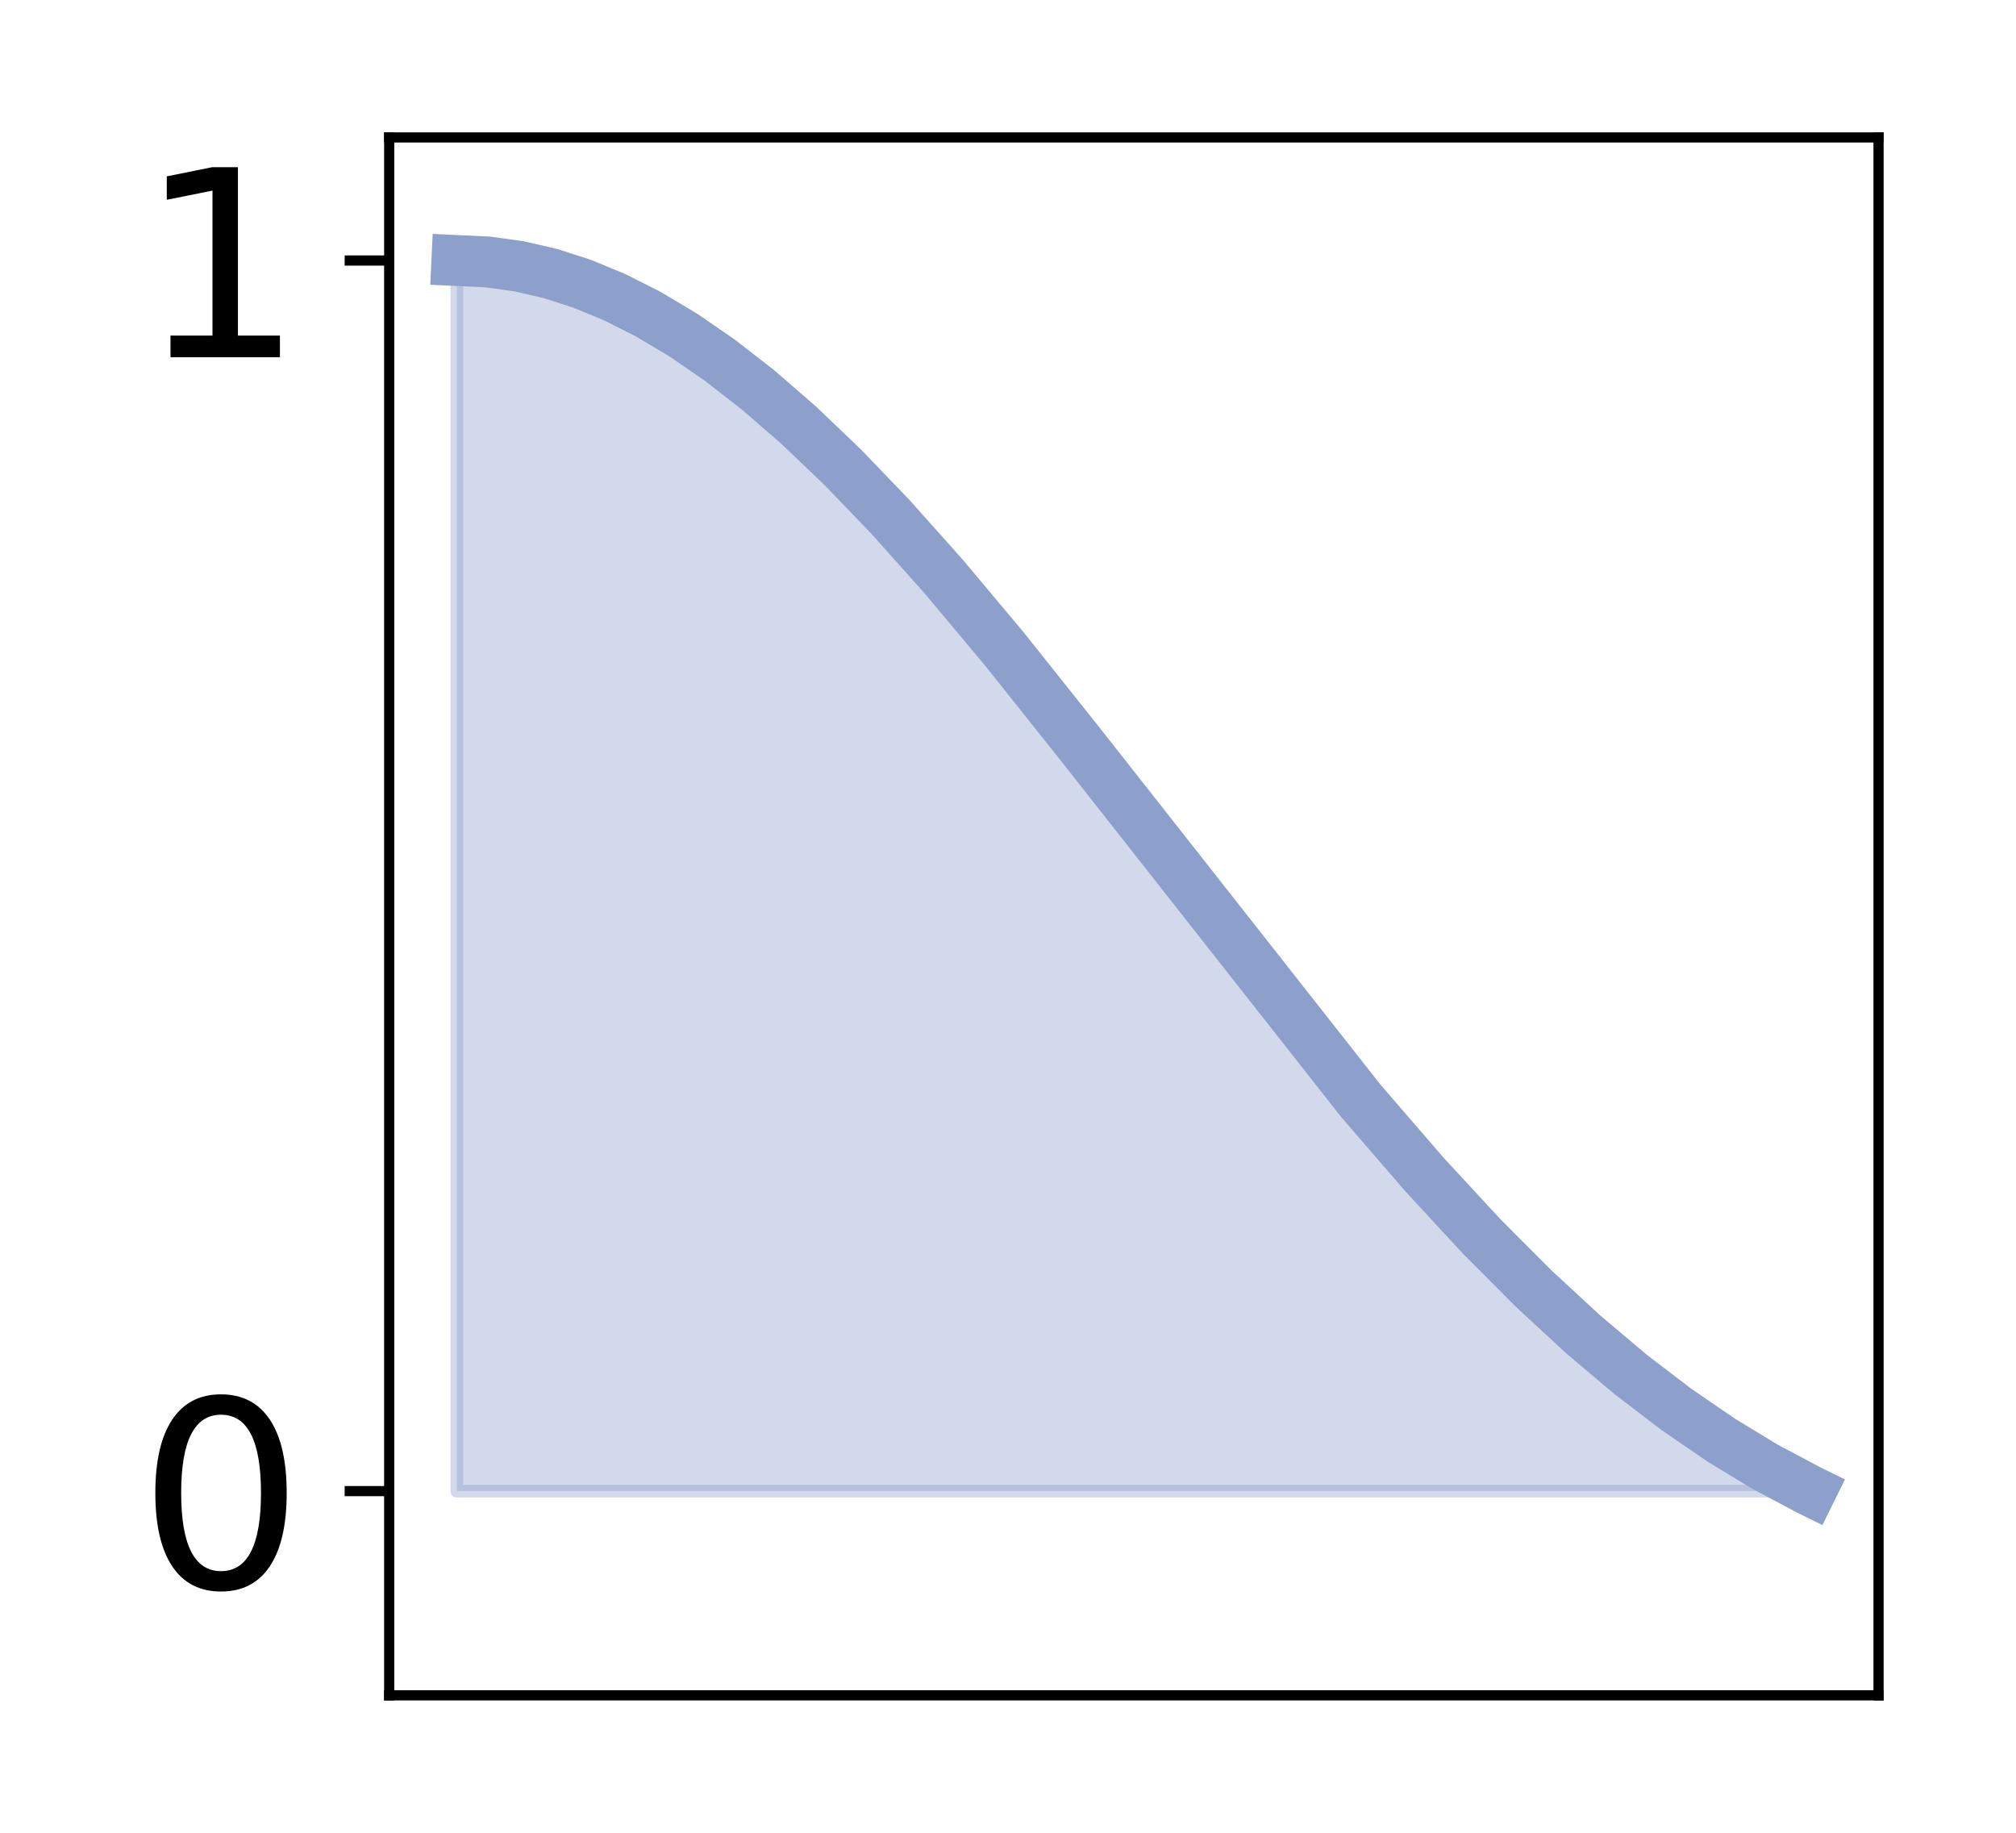 <?xml version="1.0" encoding="utf-8" standalone="no"?>
<!DOCTYPE svg PUBLIC "-//W3C//DTD SVG 1.1//EN"
  "http://www.w3.org/Graphics/SVG/1.1/DTD/svg11.dtd">
<svg xmlns:xlink="http://www.w3.org/1999/xlink" width="158.4pt" height="144pt" viewBox="0 0 158.4 144" xmlns="http://www.w3.org/2000/svg" version="1.1">
 <defs>
  <style type="text/css">*{stroke-linejoin: round; stroke-linecap: butt}</style>
 </defs>
 <g id="figure_1">
  <g id="patch_1">
   <path d="M 0 144 
L 158.4 144 
L 158.4 0 
L 0 0 
L 0 144 
z
" style="fill: none"/>
  </g>
  <g id="axes_1">
   <g id="patch_2">
    <path d="M 30.58 133.2 
L 147.6 133.2 
L 147.6 10.8 
L 30.58 10.8 
L 30.58 133.2 
z
" style="fill: none"/>
   </g>
   <g id="PolyCollection_1">
    <defs>
     <path id="mfcbd3f0de4" d="M 35.899 -26.845 
L 35.899 -123.531 
L 35.951 -123.531 
L 36.003 -123.531 
L 36.055 -123.531 
L 36.107 -123.53 
L 36.159 -123.53 
L 36.211 -123.529 
L 36.263 -123.529 
L 36.315 -123.528 
L 36.367 -123.527 
L 36.419 -123.526 
L 36.471 -123.525 
L 36.523 -123.523 
L 36.575 -123.522 
L 36.627 -123.521 
L 36.679 -123.519 
L 36.731 -123.518 
L 36.783 -123.516 
L 36.835 -123.514 
L 36.887 -123.512 
L 36.938 -123.51 
L 36.99 -123.508 
L 37.042 -123.506 
L 37.094 -123.503 
L 37.146 -123.501 
L 37.198 -123.498 
L 37.25 -123.496 
L 37.302 -123.493 
L 37.354 -123.49 
L 37.406 -123.487 
L 37.458 -123.484 
L 37.51 -123.481 
L 37.562 -123.478 
L 37.614 -123.474 
L 37.666 -123.471 
L 37.718 -123.467 
L 37.77 -123.463 
L 37.822 -123.46 
L 37.874 -123.456 
L 37.926 -123.452 
L 37.978 -123.448 
L 38.03 -123.444 
L 38.082 -123.439 
L 38.134 -123.435 
L 38.186 -123.43 
L 38.238 -123.426 
L 38.29 -123.421 
L 38.342 -123.416 
L 38.394 -123.411 
L 38.446 -123.406 
L 38.498 -123.401 
L 38.55 -123.396 
L 38.602 -123.391 
L 38.653 -123.385 
L 38.705 -123.38 
L 38.757 -123.374 
L 38.809 -123.369 
L 38.861 -123.363 
L 38.913 -123.357 
L 38.965 -123.351 
L 39.017 -123.345 
L 39.069 -123.339 
L 39.121 -123.332 
L 39.173 -123.326 
L 39.225 -123.319 
L 39.277 -123.313 
L 39.329 -123.306 
L 39.381 -123.299 
L 39.433 -123.292 
L 39.485 -123.285 
L 39.537 -123.278 
L 39.589 -123.271 
L 39.641 -123.264 
L 39.693 -123.256 
L 39.745 -123.249 
L 39.797 -123.241 
L 39.849 -123.233 
L 39.901 -123.225 
L 39.953 -123.217 
L 40.005 -123.209 
L 40.057 -123.201 
L 40.109 -123.193 
L 40.161 -123.185 
L 40.213 -123.176 
L 40.265 -123.168 
L 40.317 -123.159 
L 40.368 -123.15 
L 40.42 -123.141 
L 40.472 -123.132 
L 40.524 -123.123 
L 40.576 -123.114 
L 40.628 -123.105 
L 40.68 -123.096 
L 40.732 -123.086 
L 40.784 -123.077 
L 40.836 -123.067 
L 40.888 -123.057 
L 40.94 -123.047 
L 40.992 -123.037 
L 41.044 -123.027 
L 41.096 -123.017 
L 41.148 -123.007 
L 41.2 -122.997 
L 41.252 -122.986 
L 41.304 -122.976 
L 41.356 -122.965 
L 41.408 -122.954 
L 41.46 -122.943 
L 41.512 -122.932 
L 41.564 -122.921 
L 41.616 -122.91 
L 41.668 -122.899 
L 41.72 -122.887 
L 41.772 -122.876 
L 41.824 -122.864 
L 41.876 -122.853 
L 41.928 -122.841 
L 41.98 -122.829 
L 42.032 -122.817 
L 42.083 -122.805 
L 42.135 -122.793 
L 42.187 -122.781 
L 42.239 -122.768 
L 42.291 -122.756 
L 42.343 -122.743 
L 42.395 -122.73 
L 42.447 -122.718 
L 42.499 -122.705 
L 42.551 -122.692 
L 42.603 -122.679 
L 42.655 -122.666 
L 42.707 -122.652 
L 42.759 -122.639 
L 42.811 -122.625 
L 42.863 -122.612 
L 42.915 -122.598 
L 42.967 -122.584 
L 43.019 -122.571 
L 43.071 -122.557 
L 43.123 -122.543 
L 43.175 -122.528 
L 43.227 -122.514 
L 43.279 -122.5 
L 43.331 -122.485 
L 43.383 -122.471 
L 43.435 -122.456 
L 43.487 -122.441 
L 43.539 -122.426 
L 43.591 -122.411 
L 43.643 -122.396 
L 43.695 -122.381 
L 43.747 -122.366 
L 43.798 -122.351 
L 43.85 -122.335 
L 43.902 -122.32 
L 43.954 -122.304 
L 44.006 -122.288 
L 44.058 -122.272 
L 44.11 -122.256 
L 44.162 -122.24 
L 44.214 -122.224 
L 44.266 -122.208 
L 44.318 -122.191 
L 44.37 -122.175 
L 44.422 -122.158 
L 44.474 -122.142 
L 44.526 -122.125 
L 44.578 -122.108 
L 44.63 -122.091 
L 44.682 -122.074 
L 44.734 -122.057 
L 44.786 -122.04 
L 44.838 -122.022 
L 44.89 -122.005 
L 44.942 -121.988 
L 44.994 -121.97 
L 45.046 -121.952 
L 45.098 -121.934 
L 45.15 -121.916 
L 45.202 -121.898 
L 45.254 -121.88 
L 45.306 -121.862 
L 45.358 -121.844 
L 45.41 -121.825 
L 45.462 -121.807 
L 45.513 -121.788 
L 45.565 -121.769 
L 45.617 -121.751 
L 45.669 -121.732 
L 45.721 -121.713 
L 45.773 -121.694 
L 45.825 -121.674 
L 45.877 -121.655 
L 45.929 -121.636 
L 45.981 -121.616 
L 46.033 -121.597 
L 46.085 -121.577 
L 46.137 -121.557 
L 46.189 -121.537 
L 46.241 -121.517 
L 46.293 -121.497 
L 46.345 -121.477 
L 46.397 -121.457 
L 46.449 -121.436 
L 46.501 -121.416 
L 46.553 -121.395 
L 46.605 -121.375 
L 46.657 -121.354 
L 46.709 -121.333 
L 46.761 -121.312 
L 46.813 -121.291 
L 46.865 -121.27 
L 46.917 -121.249 
L 46.969 -121.227 
L 47.021 -121.206 
L 47.073 -121.184 
L 47.125 -121.163 
L 47.176 -121.141 
L 47.228 -121.119 
L 47.28 -121.097 
L 47.332 -121.075 
L 47.384 -121.053 
L 47.436 -121.031 
L 47.488 -121.009 
L 47.54 -120.986 
L 47.592 -120.964 
L 47.644 -120.941 
L 47.696 -120.918 
L 47.748 -120.896 
L 47.8 -120.873 
L 47.852 -120.85 
L 47.904 -120.827 
L 47.956 -120.804 
L 48.008 -120.78 
L 48.06 -120.757 
L 48.112 -120.734 
L 48.164 -120.71 
L 48.216 -120.686 
L 48.268 -120.663 
L 48.32 -120.639 
L 48.372 -120.615 
L 48.424 -120.591 
L 48.476 -120.567 
L 48.528 -120.542 
L 48.58 -120.518 
L 48.632 -120.494 
L 48.684 -120.469 
L 48.736 -120.445 
L 48.788 -120.42 
L 48.84 -120.395 
L 48.891 -120.37 
L 48.943 -120.345 
L 48.995 -120.32 
L 49.047 -120.295 
L 49.099 -120.27 
L 49.151 -120.245 
L 49.203 -120.219 
L 49.255 -120.194 
L 49.307 -120.168 
L 49.359 -120.142 
L 49.411 -120.116 
L 49.463 -120.091 
L 49.515 -120.065 
L 49.567 -120.038 
L 49.619 -120.012 
L 49.671 -119.986 
L 49.723 -119.96 
L 49.775 -119.933 
L 49.827 -119.907 
L 49.879 -119.88 
L 49.931 -119.853 
L 49.983 -119.826 
L 50.035 -119.799 
L 50.087 -119.772 
L 50.139 -119.745 
L 50.191 -119.718 
L 50.243 -119.691 
L 50.295 -119.663 
L 50.347 -119.636 
L 50.399 -119.608 
L 50.451 -119.581 
L 50.503 -119.553 
L 50.555 -119.525 
L 50.606 -119.497 
L 50.658 -119.469 
L 50.71 -119.441 
L 50.762 -119.413 
L 50.814 -119.384 
L 50.866 -119.356 
L 50.918 -119.327 
L 50.97 -119.299 
L 51.022 -119.27 
L 51.074 -119.241 
L 51.126 -119.212 
L 51.178 -119.183 
L 51.23 -119.154 
L 51.282 -119.125 
L 51.334 -119.096 
L 51.386 -119.067 
L 51.438 -119.037 
L 51.49 -119.008 
L 51.542 -118.978 
L 51.594 -118.948 
L 51.646 -118.918 
L 51.698 -118.889 
L 51.75 -118.859 
L 51.802 -118.829 
L 51.854 -118.798 
L 51.906 -118.768 
L 51.958 -118.738 
L 52.01 -118.707 
L 52.062 -118.677 
L 52.114 -118.646 
L 52.166 -118.616 
L 52.218 -118.585 
L 52.27 -118.554 
L 52.321 -118.523 
L 52.373 -118.492 
L 52.425 -118.461 
L 52.477 -118.429 
L 52.529 -118.398 
L 52.581 -118.367 
L 52.633 -118.335 
L 52.685 -118.304 
L 52.737 -118.272 
L 52.789 -118.24 
L 52.841 -118.208 
L 52.893 -118.176 
L 52.945 -118.144 
L 52.997 -118.112 
L 53.049 -118.08 
L 53.101 -118.048 
L 53.153 -118.015 
L 53.205 -117.983 
L 53.257 -117.95 
L 53.309 -117.918 
L 53.361 -117.885 
L 53.413 -117.852 
L 53.465 -117.819 
L 53.517 -117.786 
L 53.569 -117.753 
L 53.621 -117.72 
L 53.673 -117.686 
L 53.725 -117.653 
L 53.777 -117.62 
L 53.829 -117.586 
L 53.881 -117.552 
L 53.933 -117.519 
L 53.985 -117.485 
L 54.036 -117.451 
L 54.088 -117.417 
L 54.14 -117.383 
L 54.192 -117.349 
L 54.244 -117.314 
L 54.296 -117.28 
L 54.348 -117.246 
L 54.4 -117.211 
L 54.452 -117.177 
L 54.504 -117.142 
L 54.556 -117.107 
L 54.608 -117.072 
L 54.66 -117.037 
L 54.712 -117.002 
L 54.764 -116.967 
L 54.816 -116.932 
L 54.868 -116.897 
L 54.92 -116.861 
L 54.972 -116.826 
L 55.024 -116.79 
L 55.076 -116.755 
L 55.128 -116.719 
L 55.18 -116.683 
L 55.232 -116.647 
L 55.284 -116.611 
L 55.336 -116.575 
L 55.388 -116.539 
L 55.44 -116.503 
L 55.492 -116.466 
L 55.544 -116.43 
L 55.596 -116.394 
L 55.648 -116.357 
L 55.7 -116.32 
L 55.751 -116.284 
L 55.803 -116.247 
L 55.855 -116.21 
L 55.907 -116.173 
L 55.959 -116.136 
L 56.011 -116.099 
L 56.063 -116.061 
L 56.115 -116.024 
L 56.167 -115.987 
L 56.219 -115.949 
L 56.271 -115.911 
L 56.323 -115.874 
L 56.375 -115.836 
L 56.427 -115.798 
L 56.479 -115.76 
L 56.531 -115.722 
L 56.583 -115.684 
L 56.635 -115.646 
L 56.687 -115.608 
L 56.739 -115.569 
L 56.791 -115.531 
L 56.843 -115.492 
L 56.895 -115.454 
L 56.947 -115.415 
L 56.999 -115.376 
L 57.051 -115.338 
L 57.103 -115.299 
L 57.155 -115.26 
L 57.207 -115.221 
L 57.259 -115.181 
L 57.311 -115.142 
L 57.363 -115.103 
L 57.415 -115.063 
L 57.466 -115.024 
L 57.518 -114.984 
L 57.57 -114.945 
L 57.622 -114.905 
L 57.674 -114.865 
L 57.726 -114.825 
L 57.778 -114.785 
L 57.83 -114.745 
L 57.882 -114.705 
L 57.934 -114.665 
L 57.986 -114.625 
L 58.038 -114.584 
L 58.09 -114.544 
L 58.142 -114.503 
L 58.194 -114.462 
L 58.246 -114.422 
L 58.298 -114.381 
L 58.35 -114.34 
L 58.402 -114.299 
L 58.454 -114.258 
L 58.506 -114.217 
L 58.558 -114.176 
L 58.61 -114.135 
L 58.662 -114.093 
L 58.714 -114.052 
L 58.766 -114.01 
L 58.818 -113.969 
L 58.87 -113.927 
L 58.922 -113.885 
L 58.974 -113.843 
L 59.026 -113.802 
L 59.078 -113.76 
L 59.13 -113.717 
L 59.181 -113.675 
L 59.233 -113.633 
L 59.285 -113.591 
L 59.337 -113.548 
L 59.389 -113.506 
L 59.441 -113.463 
L 59.493 -113.421 
L 59.545 -113.378 
L 59.597 -113.335 
L 59.649 -113.292 
L 59.701 -113.25 
L 59.753 -113.207 
L 59.805 -113.163 
L 59.857 -113.12 
L 59.909 -113.077 
L 59.961 -113.034 
L 60.013 -112.99 
L 60.065 -112.947 
L 60.117 -112.903 
L 60.169 -112.86 
L 60.221 -112.816 
L 60.273 -112.772 
L 60.325 -112.728 
L 60.377 -112.684 
L 60.429 -112.64 
L 60.481 -112.596 
L 60.533 -112.552 
L 60.585 -112.508 
L 60.637 -112.464 
L 60.689 -112.419 
L 60.741 -112.375 
L 60.793 -112.33 
L 60.845 -112.286 
L 60.896 -112.241 
L 60.948 -112.196 
L 61 -112.151 
L 61.052 -112.107 
L 61.104 -112.062 
L 61.156 -112.016 
L 61.208 -111.971 
L 61.26 -111.926 
L 61.312 -111.881 
L 61.364 -111.835 
L 61.416 -111.79 
L 61.468 -111.745 
L 61.52 -111.699 
L 61.572 -111.653 
L 61.624 -111.608 
L 61.676 -111.562 
L 61.728 -111.516 
L 61.78 -111.47 
L 61.832 -111.424 
L 61.884 -111.378 
L 61.936 -111.332 
L 61.988 -111.285 
L 62.04 -111.239 
L 62.092 -111.193 
L 62.144 -111.146 
L 62.196 -111.1 
L 62.248 -111.053 
L 62.3 -111.006 
L 62.352 -110.96 
L 62.404 -110.913 
L 62.456 -110.866 
L 62.508 -110.819 
L 62.56 -110.772 
L 62.611 -110.725 
L 62.663 -110.678 
L 62.715 -110.63 
L 62.767 -110.583 
L 62.819 -110.536 
L 62.871 -110.488 
L 62.923 -110.441 
L 62.975 -110.393 
L 63.027 -110.345 
L 63.079 -110.298 
L 63.131 -110.25 
L 63.183 -110.202 
L 63.235 -110.154 
L 63.287 -110.106 
L 63.339 -110.058 
L 63.391 -110.009 
L 63.443 -109.961 
L 63.495 -109.913 
L 63.547 -109.865 
L 63.599 -109.816 
L 63.651 -109.768 
L 63.703 -109.719 
L 63.755 -109.67 
L 63.807 -109.622 
L 63.859 -109.573 
L 63.911 -109.524 
L 63.963 -109.475 
L 64.015 -109.426 
L 64.067 -109.377 
L 64.119 -109.328 
L 64.171 -109.278 
L 64.223 -109.229 
L 64.275 -109.18 
L 64.326 -109.13 
L 64.378 -109.081 
L 64.43 -109.031 
L 64.482 -108.982 
L 64.534 -108.932 
L 64.586 -108.882 
L 64.638 -108.832 
L 64.69 -108.782 
L 64.742 -108.733 
L 64.794 -108.682 
L 64.846 -108.632 
L 64.898 -108.582 
L 64.95 -108.532 
L 65.002 -108.482 
L 65.054 -108.431 
L 65.106 -108.381 
L 65.158 -108.33 
L 65.21 -108.28 
L 65.262 -108.229 
L 65.314 -108.178 
L 65.366 -108.128 
L 65.418 -108.077 
L 65.47 -108.026 
L 65.522 -107.975 
L 65.574 -107.924 
L 65.626 -107.873 
L 65.678 -107.822 
L 65.73 -107.771 
L 65.782 -107.719 
L 65.834 -107.668 
L 65.886 -107.616 
L 65.938 -107.565 
L 65.99 -107.513 
L 66.041 -107.462 
L 66.093 -107.41 
L 66.145 -107.358 
L 66.197 -107.307 
L 66.249 -107.255 
L 66.301 -107.203 
L 66.353 -107.151 
L 66.405 -107.099 
L 66.457 -107.047 
L 66.509 -106.994 
L 66.561 -106.942 
L 66.613 -106.89 
L 66.665 -106.837 
L 66.717 -106.785 
L 66.769 -106.733 
L 66.821 -106.68 
L 66.873 -106.627 
L 66.925 -106.575 
L 66.977 -106.522 
L 67.029 -106.469 
L 67.081 -106.416 
L 67.133 -106.363 
L 67.185 -106.31 
L 67.237 -106.257 
L 67.289 -106.204 
L 67.341 -106.151 
L 67.393 -106.098 
L 67.445 -106.044 
L 67.497 -105.991 
L 67.549 -105.938 
L 67.601 -105.884 
L 67.653 -105.831 
L 67.704 -105.777 
L 67.756 -105.723 
L 67.808 -105.67 
L 67.86 -105.616 
L 67.912 -105.562 
L 67.964 -105.508 
L 68.016 -105.454 
L 68.068 -105.4 
L 68.12 -105.346 
L 68.172 -105.292 
L 68.224 -105.238 
L 68.276 -105.183 
L 68.328 -105.129 
L 68.38 -105.075 
L 68.432 -105.02 
L 68.484 -104.966 
L 68.536 -104.911 
L 68.588 -104.856 
L 68.64 -104.802 
L 68.692 -104.747 
L 68.744 -104.692 
L 68.796 -104.637 
L 68.848 -104.582 
L 68.9 -104.527 
L 68.952 -104.472 
L 69.004 -104.417 
L 69.056 -104.362 
L 69.108 -104.307 
L 69.16 -104.252 
L 69.212 -104.196 
L 69.264 -104.141 
L 69.316 -104.086 
L 69.368 -104.03 
L 69.419 -103.975 
L 69.471 -103.919 
L 69.523 -103.863 
L 69.575 -103.808 
L 69.627 -103.752 
L 69.679 -103.696 
L 69.731 -103.64 
L 69.783 -103.584 
L 69.835 -103.528 
L 69.887 -103.472 
L 69.939 -103.416 
L 69.991 -103.36 
L 70.043 -103.304 
L 70.095 -103.248 
L 70.147 -103.191 
L 70.199 -103.135 
L 70.251 -103.078 
L 70.303 -103.022 
L 70.355 -102.965 
L 70.407 -102.909 
L 70.459 -102.852 
L 70.511 -102.796 
L 70.563 -102.739 
L 70.615 -102.682 
L 70.667 -102.625 
L 70.719 -102.568 
L 70.771 -102.511 
L 70.823 -102.454 
L 70.875 -102.397 
L 70.927 -102.34 
L 70.979 -102.283 
L 71.031 -102.226 
L 71.083 -102.168 
L 71.134 -102.111 
L 71.186 -102.054 
L 71.238 -101.996 
L 71.29 -101.939 
L 71.342 -101.881 
L 71.394 -101.824 
L 71.446 -101.766 
L 71.498 -101.708 
L 71.55 -101.65 
L 71.602 -101.593 
L 71.654 -101.535 
L 71.706 -101.477 
L 71.758 -101.419 
L 71.81 -101.361 
L 71.862 -101.303 
L 71.914 -101.245 
L 71.966 -101.187 
L 72.018 -101.128 
L 72.07 -101.07 
L 72.122 -101.012 
L 72.174 -100.954 
L 72.226 -100.895 
L 72.278 -100.837 
L 72.33 -100.778 
L 72.382 -100.72 
L 72.434 -100.661 
L 72.486 -100.602 
L 72.538 -100.544 
L 72.59 -100.485 
L 72.642 -100.426 
L 72.694 -100.367 
L 72.746 -100.308 
L 72.798 -100.25 
L 72.849 -100.191 
L 72.901 -100.132 
L 72.953 -100.072 
L 73.005 -100.013 
L 73.057 -99.954 
L 73.109 -99.895 
L 73.161 -99.836 
L 73.213 -99.776 
L 73.265 -99.717 
L 73.317 -99.658 
L 73.369 -99.598 
L 73.421 -99.539 
L 73.473 -99.479 
L 73.525 -99.419 
L 73.577 -99.36 
L 73.629 -99.3 
L 73.681 -99.24 
L 73.733 -99.181 
L 73.785 -99.121 
L 73.837 -99.061 
L 73.889 -99.001 
L 73.941 -98.941 
L 73.993 -98.881 
L 74.045 -98.821 
L 74.097 -98.761 
L 74.149 -98.701 
L 74.201 -98.64 
L 74.253 -98.58 
L 74.305 -98.52 
L 74.357 -98.46 
L 74.409 -98.399 
L 74.461 -98.339 
L 74.513 -98.278 
L 74.564 -98.218 
L 74.616 -98.157 
L 74.668 -98.097 
L 74.72 -98.036 
L 74.772 -97.976 
L 74.824 -97.915 
L 74.876 -97.854 
L 74.928 -97.793 
L 74.98 -97.732 
L 75.032 -97.672 
L 75.084 -97.611 
L 75.136 -97.55 
L 75.188 -97.489 
L 75.24 -97.428 
L 75.292 -97.366 
L 75.344 -97.305 
L 75.396 -97.244 
L 75.448 -97.183 
L 75.5 -97.122 
L 75.552 -97.06 
L 75.604 -96.999 
L 75.656 -96.938 
L 75.708 -96.876 
L 75.76 -96.815 
L 75.812 -96.753 
L 75.864 -96.692 
L 75.916 -96.63 
L 75.968 -96.569 
L 76.02 -96.507 
L 76.072 -96.445 
L 76.124 -96.383 
L 76.176 -96.322 
L 76.228 -96.26 
L 76.279 -96.198 
L 76.331 -96.136 
L 76.383 -96.074 
L 76.435 -96.012 
L 76.487 -95.95 
L 76.539 -95.888 
L 76.591 -95.826 
L 76.643 -95.764 
L 76.695 -95.702 
L 76.747 -95.639 
L 76.799 -95.577 
L 76.851 -95.515 
L 76.903 -95.453 
L 76.955 -95.39 
L 77.007 -95.328 
L 77.059 -95.265 
L 77.111 -95.203 
L 77.163 -95.14 
L 77.215 -95.078 
L 77.267 -95.015 
L 77.319 -94.953 
L 77.371 -94.89 
L 77.423 -94.827 
L 77.475 -94.765 
L 77.527 -94.702 
L 77.579 -94.639 
L 77.631 -94.576 
L 77.683 -94.513 
L 77.735 -94.45 
L 77.787 -94.387 
L 77.839 -94.324 
L 77.891 -94.261 
L 77.943 -94.198 
L 77.994 -94.135 
L 78.046 -94.072 
L 78.098 -94.009 
L 78.15 -93.946 
L 78.202 -93.883 
L 78.254 -93.819 
L 78.306 -93.756 
L 78.358 -93.693 
L 78.41 -93.629 
L 78.462 -93.566 
L 78.514 -93.503 
L 78.566 -93.439 
L 78.618 -93.376 
L 78.67 -93.312 
L 78.722 -93.249 
L 78.774 -93.185 
L 78.826 -93.121 
L 78.878 -93.058 
L 78.93 -92.994 
L 78.982 -92.93 
L 79.034 -92.867 
L 79.086 -92.803 
L 79.138 -92.739 
L 79.19 -92.675 
L 79.242 -92.611 
L 79.294 -92.547 
L 79.346 -92.483 
L 79.398 -92.419 
L 79.45 -92.355 
L 79.502 -92.291 
L 79.554 -92.227 
L 79.606 -92.163 
L 79.658 -92.099 
L 79.709 -92.035 
L 79.761 -91.971 
L 79.813 -91.907 
L 79.865 -91.842 
L 79.917 -91.778 
L 79.969 -91.714 
L 80.021 -91.649 
L 80.073 -91.585 
L 80.125 -91.521 
L 80.177 -91.456 
L 80.229 -91.392 
L 80.281 -91.327 
L 80.333 -91.263 
L 80.385 -91.198 
L 80.437 -91.134 
L 80.489 -91.069 
L 80.541 -91.005 
L 80.593 -90.94 
L 80.645 -90.875 
L 80.697 -90.811 
L 80.749 -90.746 
L 80.801 -90.681 
L 80.853 -90.616 
L 80.905 -90.551 
L 80.957 -90.487 
L 81.009 -90.422 
L 81.061 -90.357 
L 81.113 -90.292 
L 81.165 -90.227 
L 81.217 -90.162 
L 81.269 -90.097 
L 81.321 -90.032 
L 81.373 -89.967 
L 81.424 -89.902 
L 81.476 -89.837 
L 81.528 -89.772 
L 81.58 -89.706 
L 81.632 -89.641 
L 81.684 -89.576 
L 81.736 -89.511 
L 81.788 -89.446 
L 81.84 -89.38 
L 81.892 -89.315 
L 81.944 -89.25 
L 81.996 -89.184 
L 82.048 -89.119 
L 82.1 -89.054 
L 82.152 -88.988 
L 82.204 -88.923 
L 82.256 -88.857 
L 82.308 -88.792 
L 82.36 -88.726 
L 82.412 -88.661 
L 82.464 -88.595 
L 82.516 -88.53 
L 82.568 -88.464 
L 82.62 -88.398 
L 82.672 -88.333 
L 82.724 -88.267 
L 82.776 -88.201 
L 82.828 -88.136 
L 82.88 -88.07 
L 82.932 -88.004 
L 82.984 -87.938 
L 83.036 -87.873 
L 83.088 -87.807 
L 83.139 -87.741 
L 83.191 -87.675 
L 83.243 -87.609 
L 83.295 -87.543 
L 83.347 -87.477 
L 83.399 -87.411 
L 83.451 -87.345 
L 83.503 -87.279 
L 83.555 -87.213 
L 83.607 -87.147 
L 83.659 -87.081 
L 83.711 -87.015 
L 83.763 -86.949 
L 83.815 -86.883 
L 83.867 -86.817 
L 83.919 -86.751 
L 83.971 -86.685 
L 84.023 -86.618 
L 84.075 -86.552 
L 84.127 -86.486 
L 84.179 -86.42 
L 84.231 -86.353 
L 84.283 -86.287 
L 84.335 -86.221 
L 84.387 -86.155 
L 84.439 -86.088 
L 84.491 -86.022 
L 84.543 -85.955 
L 84.595 -85.889 
L 84.647 -85.823 
L 84.699 -85.756 
L 84.751 -85.69 
L 84.803 -85.623 
L 84.854 -85.557 
L 84.906 -85.49 
L 84.958 -85.424 
L 85.01 -85.357 
L 85.062 -85.291 
L 85.114 -85.224 
L 85.166 -85.158 
L 85.218 -85.091 
L 85.27 -85.025 
L 85.322 -84.958 
L 85.374 -84.891 
L 85.426 -84.825 
L 85.478 -84.758 
L 85.53 -84.691 
L 85.582 -84.625 
L 85.634 -84.558 
L 85.686 -84.491 
L 85.738 -84.424 
L 85.79 -84.358 
L 85.842 -84.291 
L 85.894 -84.224 
L 85.946 -84.157 
L 85.998 -84.091 
L 86.05 -84.024 
L 86.102 -83.957 
L 86.154 -83.89 
L 86.206 -83.823 
L 86.258 -83.756 
L 86.31 -83.689 
L 86.362 -83.623 
L 86.414 -83.556 
L 86.466 -83.489 
L 86.518 -83.422 
L 86.569 -83.355 
L 86.621 -83.288 
L 86.673 -83.221 
L 86.725 -83.154 
L 86.777 -83.087 
L 86.829 -83.02 
L 86.881 -82.953 
L 86.933 -82.886 
L 86.985 -82.819 
L 87.037 -82.752 
L 87.089 -82.685 
L 87.141 -82.618 
L 87.193 -82.551 
L 87.245 -82.484 
L 87.297 -82.416 
L 87.349 -82.349 
L 87.401 -82.282 
L 87.453 -82.215 
L 87.505 -82.148 
L 87.557 -82.081 
L 87.609 -82.014 
L 87.661 -81.946 
L 87.713 -81.879 
L 87.765 -81.812 
L 87.817 -81.745 
L 87.869 -81.678 
L 87.921 -81.611 
L 87.973 -81.543 
L 88.025 -81.476 
L 88.077 -81.409 
L 88.129 -81.342 
L 88.181 -81.274 
L 88.233 -81.207 
L 88.284 -81.14 
L 88.336 -81.073 
L 88.388 -81.005 
L 88.44 -80.938 
L 88.492 -80.871 
L 88.544 -80.803 
L 88.596 -80.736 
L 88.648 -80.669 
L 88.7 -80.601 
L 88.752 -80.534 
L 88.804 -80.467 
L 88.856 -80.399 
L 88.908 -80.332 
L 88.96 -80.265 
L 89.012 -80.197 
L 89.064 -80.13 
L 89.116 -80.063 
L 89.168 -79.995 
L 89.22 -79.928 
L 89.272 -79.86 
L 89.324 -79.793 
L 89.376 -79.726 
L 89.428 -79.658 
L 89.48 -79.591 
L 89.532 -79.523 
L 89.584 -79.456 
L 89.636 -79.388 
L 89.688 -79.321 
L 89.74 -79.254 
L 89.792 -79.186 
L 89.844 -79.119 
L 89.896 -79.051 
L 89.947 -78.984 
L 89.999 -78.916 
L 90.051 -78.849 
L 90.103 -78.781 
L 90.155 -78.714 
L 90.207 -78.647 
L 90.259 -78.579 
L 90.311 -78.512 
L 90.363 -78.444 
L 90.415 -78.377 
L 90.467 -78.309 
L 90.519 -78.242 
L 90.571 -78.174 
L 90.623 -78.107 
L 90.675 -78.039 
L 90.727 -77.972 
L 90.779 -77.904 
L 90.831 -77.837 
L 90.883 -77.769 
L 90.935 -77.702 
L 90.987 -77.634 
L 91.039 -77.567 
L 91.091 -77.499 
L 91.143 -77.432 
L 91.195 -77.364 
L 91.247 -77.297 
L 91.299 -77.229 
L 91.351 -77.162 
L 91.403 -77.094 
L 91.455 -77.027 
L 91.507 -76.959 
L 91.559 -76.892 
L 91.611 -76.825 
L 91.662 -76.757 
L 91.714 -76.69 
L 91.766 -76.622 
L 91.818 -76.555 
L 91.87 -76.487 
L 91.922 -76.42 
L 91.974 -76.352 
L 92.026 -76.285 
L 92.078 -76.217 
L 92.13 -76.15 
L 92.182 -76.082 
L 92.234 -76.015 
L 92.286 -75.947 
L 92.338 -75.88 
L 92.39 -75.812 
L 92.442 -75.745 
L 92.494 -75.677 
L 92.546 -75.61 
L 92.598 -75.543 
L 92.65 -75.475 
L 92.702 -75.408 
L 92.754 -75.34 
L 92.806 -75.273 
L 92.858 -75.205 
L 92.91 -75.138 
L 92.962 -75.071 
L 93.014 -75.003 
L 93.066 -74.936 
L 93.118 -74.868 
L 93.17 -74.801 
L 93.222 -74.734 
L 93.274 -74.666 
L 93.326 -74.599 
L 93.377 -74.531 
L 93.429 -74.464 
L 93.481 -74.397 
L 93.533 -74.329 
L 93.585 -74.262 
L 93.637 -74.194 
L 93.689 -74.127 
L 93.741 -74.06 
L 93.793 -73.992 
L 93.845 -73.925 
L 93.897 -73.858 
L 93.949 -73.79 
L 94.001 -73.723 
L 94.053 -73.656 
L 94.105 -73.589 
L 94.157 -73.521 
L 94.209 -73.454 
L 94.261 -73.387 
L 94.313 -73.319 
L 94.365 -73.252 
L 94.417 -73.185 
L 94.469 -73.118 
L 94.521 -73.05 
L 94.573 -72.983 
L 94.625 -72.916 
L 94.677 -72.849 
L 94.729 -72.782 
L 94.781 -72.714 
L 94.833 -72.647 
L 94.885 -72.58 
L 94.937 -72.513 
L 94.989 -72.446 
L 95.041 -72.379 
L 95.092 -72.311 
L 95.144 -72.244 
L 95.196 -72.177 
L 95.248 -72.11 
L 95.3 -72.043 
L 95.352 -71.976 
L 95.404 -71.909 
L 95.456 -71.842 
L 95.508 -71.775 
L 95.56 -71.708 
L 95.612 -71.641 
L 95.664 -71.573 
L 95.716 -71.506 
L 95.768 -71.439 
L 95.82 -71.372 
L 95.872 -71.305 
L 95.924 -71.238 
L 95.976 -71.172 
L 96.028 -71.105 
L 96.08 -71.038 
L 96.132 -70.971 
L 96.184 -70.904 
L 96.236 -70.837 
L 96.288 -70.77 
L 96.34 -70.703 
L 96.392 -70.636 
L 96.444 -70.569 
L 96.496 -70.503 
L 96.548 -70.436 
L 96.6 -70.369 
L 96.652 -70.302 
L 96.704 -70.235 
L 96.756 -70.169 
L 96.807 -70.102 
L 96.859 -70.035 
L 96.911 -69.968 
L 96.963 -69.902 
L 97.015 -69.835 
L 97.067 -69.768 
L 97.119 -69.701 
L 97.171 -69.635 
L 97.223 -69.568 
L 97.275 -69.502 
L 97.327 -69.435 
L 97.379 -69.368 
L 97.431 -69.302 
L 97.483 -69.235 
L 97.535 -69.169 
L 97.587 -69.102 
L 97.639 -69.035 
L 97.691 -68.969 
L 97.743 -68.902 
L 97.795 -68.836 
L 97.847 -68.769 
L 97.899 -68.703 
L 97.951 -68.637 
L 98.003 -68.57 
L 98.055 -68.504 
L 98.107 -68.437 
L 98.159 -68.371 
L 98.211 -68.305 
L 98.263 -68.238 
L 98.315 -68.172 
L 98.367 -68.106 
L 98.419 -68.039 
L 98.471 -67.973 
L 98.522 -67.907 
L 98.574 -67.841 
L 98.626 -67.774 
L 98.678 -67.708 
L 98.73 -67.642 
L 98.782 -67.576 
L 98.834 -67.51 
L 98.886 -67.444 
L 98.938 -67.377 
L 98.99 -67.311 
L 99.042 -67.245 
L 99.094 -67.179 
L 99.146 -67.113 
L 99.198 -67.047 
L 99.25 -66.981 
L 99.302 -66.915 
L 99.354 -66.849 
L 99.406 -66.783 
L 99.458 -66.717 
L 99.51 -66.652 
L 99.562 -66.586 
L 99.614 -66.52 
L 99.666 -66.454 
L 99.718 -66.388 
L 99.77 -66.322 
L 99.822 -66.257 
L 99.874 -66.191 
L 99.926 -66.125 
L 99.978 -66.059 
L 100.03 -65.994 
L 100.082 -65.928 
L 100.134 -65.862 
L 100.186 -65.797 
L 100.237 -65.731 
L 100.289 -65.665 
L 100.341 -65.6 
L 100.393 -65.534 
L 100.445 -65.469 
L 100.497 -65.403 
L 100.549 -65.338 
L 100.601 -65.272 
L 100.653 -65.207 
L 100.705 -65.141 
L 100.757 -65.076 
L 100.809 -65.011 
L 100.861 -64.945 
L 100.913 -64.88 
L 100.965 -64.815 
L 101.017 -64.749 
L 101.069 -64.684 
L 101.121 -64.619 
L 101.173 -64.554 
L 101.225 -64.489 
L 101.277 -64.423 
L 101.329 -64.358 
L 101.381 -64.293 
L 101.433 -64.228 
L 101.485 -64.163 
L 101.537 -64.098 
L 101.589 -64.033 
L 101.641 -63.968 
L 101.693 -63.903 
L 101.745 -63.838 
L 101.797 -63.773 
L 101.849 -63.708 
L 101.901 -63.643 
L 101.952 -63.578 
L 102.004 -63.514 
L 102.056 -63.449 
L 102.108 -63.384 
L 102.16 -63.319 
L 102.212 -63.255 
L 102.264 -63.19 
L 102.316 -63.125 
L 102.368 -63.06 
L 102.42 -62.996 
L 102.472 -62.931 
L 102.524 -62.867 
L 102.576 -62.802 
L 102.628 -62.738 
L 102.68 -62.673 
L 102.732 -62.609 
L 102.784 -62.544 
L 102.836 -62.48 
L 102.888 -62.415 
L 102.94 -62.351 
L 102.992 -62.287 
L 103.044 -62.222 
L 103.096 -62.158 
L 103.148 -62.094 
L 103.2 -62.03 
L 103.252 -61.966 
L 103.304 -61.901 
L 103.356 -61.837 
L 103.408 -61.773 
L 103.46 -61.709 
L 103.512 -61.645 
L 103.564 -61.581 
L 103.616 -61.517 
L 103.667 -61.453 
L 103.719 -61.389 
L 103.771 -61.325 
L 103.823 -61.261 
L 103.875 -61.197 
L 103.927 -61.134 
L 103.979 -61.07 
L 104.031 -61.006 
L 104.083 -60.942 
L 104.135 -60.879 
L 104.187 -60.815 
L 104.239 -60.751 
L 104.291 -60.688 
L 104.343 -60.624 
L 104.395 -60.56 
L 104.447 -60.497 
L 104.499 -60.433 
L 104.551 -60.37 
L 104.603 -60.307 
L 104.655 -60.243 
L 104.707 -60.18 
L 104.759 -60.116 
L 104.811 -60.053 
L 104.863 -59.99 
L 104.915 -59.927 
L 104.967 -59.863 
L 105.019 -59.8 
L 105.071 -59.737 
L 105.123 -59.674 
L 105.175 -59.611 
L 105.227 -59.548 
L 105.279 -59.485 
L 105.331 -59.422 
L 105.382 -59.359 
L 105.434 -59.296 
L 105.486 -59.233 
L 105.538 -59.17 
L 105.59 -59.107 
L 105.642 -59.044 
L 105.694 -58.982 
L 105.746 -58.919 
L 105.798 -58.856 
L 105.85 -58.793 
L 105.902 -58.731 
L 105.954 -58.668 
L 106.006 -58.606 
L 106.058 -58.543 
L 106.11 -58.48 
L 106.162 -58.418 
L 106.214 -58.356 
L 106.266 -58.293 
L 106.318 -58.231 
L 106.37 -58.168 
L 106.422 -58.106 
L 106.474 -58.044 
L 106.526 -57.982 
L 106.578 -57.919 
L 106.63 -57.857 
L 106.682 -57.795 
L 106.734 -57.733 
L 106.786 -57.671 
L 106.838 -57.609 
L 106.89 -57.547 
L 106.942 -57.485 
L 106.994 -57.423 
L 107.046 -57.361 
L 107.097 -57.299 
L 107.149 -57.237 
L 107.201 -57.175 
L 107.253 -57.114 
L 107.305 -57.052 
L 107.357 -56.99 
L 107.409 -56.929 
L 107.461 -56.867 
L 107.513 -56.805 
L 107.565 -56.744 
L 107.617 -56.682 
L 107.669 -56.621 
L 107.721 -56.56 
L 107.773 -56.498 
L 107.825 -56.437 
L 107.877 -56.375 
L 107.929 -56.314 
L 107.981 -56.253 
L 108.033 -56.192 
L 108.085 -56.13 
L 108.137 -56.069 
L 108.189 -56.008 
L 108.241 -55.947 
L 108.293 -55.886 
L 108.345 -55.825 
L 108.397 -55.764 
L 108.449 -55.703 
L 108.501 -55.642 
L 108.553 -55.582 
L 108.605 -55.521 
L 108.657 -55.46 
L 108.709 -55.399 
L 108.761 -55.339 
L 108.812 -55.278 
L 108.864 -55.217 
L 108.916 -55.157 
L 108.968 -55.096 
L 109.02 -55.036 
L 109.072 -54.975 
L 109.124 -54.915 
L 109.176 -54.854 
L 109.228 -54.794 
L 109.28 -54.734 
L 109.332 -54.673 
L 109.384 -54.613 
L 109.436 -54.553 
L 109.488 -54.493 
L 109.54 -54.433 
L 109.592 -54.373 
L 109.644 -54.313 
L 109.696 -54.253 
L 109.748 -54.193 
L 109.8 -54.133 
L 109.852 -54.073 
L 109.904 -54.013 
L 109.956 -53.953 
L 110.008 -53.894 
L 110.06 -53.834 
L 110.112 -53.774 
L 110.164 -53.714 
L 110.216 -53.655 
L 110.268 -53.595 
L 110.32 -53.536 
L 110.372 -53.476 
L 110.424 -53.417 
L 110.475 -53.358 
L 110.527 -53.298 
L 110.579 -53.239 
L 110.631 -53.18 
L 110.683 -53.12 
L 110.735 -53.061 
L 110.787 -53.002 
L 110.839 -52.943 
L 110.891 -52.884 
L 110.943 -52.825 
L 110.995 -52.766 
L 111.047 -52.707 
L 111.099 -52.648 
L 111.151 -52.589 
L 111.203 -52.53 
L 111.255 -52.472 
L 111.307 -52.413 
L 111.359 -52.354 
L 111.411 -52.296 
L 111.463 -52.237 
L 111.515 -52.178 
L 111.567 -52.12 
L 111.619 -52.062 
L 111.671 -52.003 
L 111.723 -51.945 
L 111.775 -51.886 
L 111.827 -51.828 
L 111.879 -51.77 
L 111.931 -51.712 
L 111.983 -51.653 
L 112.035 -51.595 
L 112.087 -51.537 
L 112.139 -51.479 
L 112.19 -51.421 
L 112.242 -51.363 
L 112.294 -51.305 
L 112.346 -51.247 
L 112.398 -51.19 
L 112.45 -51.132 
L 112.502 -51.074 
L 112.554 -51.016 
L 112.606 -50.959 
L 112.658 -50.901 
L 112.71 -50.844 
L 112.762 -50.786 
L 112.814 -50.729 
L 112.866 -50.671 
L 112.918 -50.614 
L 112.97 -50.557 
L 113.022 -50.499 
L 113.074 -50.442 
L 113.126 -50.385 
L 113.178 -50.328 
L 113.23 -50.271 
L 113.282 -50.214 
L 113.334 -50.157 
L 113.386 -50.1 
L 113.438 -50.043 
L 113.49 -49.986 
L 113.542 -49.929 
L 113.594 -49.872 
L 113.646 -49.815 
L 113.698 -49.759 
L 113.75 -49.702 
L 113.802 -49.645 
L 113.854 -49.589 
L 113.905 -49.532 
L 113.957 -49.476 
L 114.009 -49.42 
L 114.061 -49.363 
L 114.113 -49.307 
L 114.165 -49.251 
L 114.217 -49.194 
L 114.269 -49.138 
L 114.321 -49.082 
L 114.373 -49.026 
L 114.425 -48.97 
L 114.477 -48.914 
L 114.529 -48.858 
L 114.581 -48.802 
L 114.633 -48.746 
L 114.685 -48.69 
L 114.737 -48.635 
L 114.789 -48.579 
L 114.841 -48.523 
L 114.893 -48.468 
L 114.945 -48.412 
L 114.997 -48.356 
L 115.049 -48.301 
L 115.101 -48.246 
L 115.153 -48.19 
L 115.205 -48.135 
L 115.257 -48.08 
L 115.309 -48.024 
L 115.361 -47.969 
L 115.413 -47.914 
L 115.465 -47.859 
L 115.517 -47.804 
L 115.569 -47.749 
L 115.62 -47.694 
L 115.672 -47.639 
L 115.724 -47.584 
L 115.776 -47.529 
L 115.828 -47.475 
L 115.88 -47.42 
L 115.932 -47.365 
L 115.984 -47.311 
L 116.036 -47.256 
L 116.088 -47.202 
L 116.14 -47.147 
L 116.192 -47.093 
L 116.244 -47.038 
L 116.296 -46.984 
L 116.348 -46.93 
L 116.4 -46.875 
L 116.452 -46.821 
L 116.504 -46.767 
L 116.556 -46.713 
L 116.608 -46.659 
L 116.66 -46.605 
L 116.712 -46.551 
L 116.764 -46.497 
L 116.816 -46.444 
L 116.868 -46.39 
L 116.92 -46.336 
L 116.972 -46.282 
L 117.024 -46.229 
L 117.076 -46.175 
L 117.128 -46.122 
L 117.18 -46.068 
L 117.232 -46.015 
L 117.284 -45.961 
L 117.335 -45.908 
L 117.387 -45.855 
L 117.439 -45.802 
L 117.491 -45.748 
L 117.543 -45.695 
L 117.595 -45.642 
L 117.647 -45.589 
L 117.699 -45.536 
L 117.751 -45.483 
L 117.803 -45.431 
L 117.855 -45.378 
L 117.907 -45.325 
L 117.959 -45.272 
L 118.011 -45.22 
L 118.063 -45.167 
L 118.115 -45.114 
L 118.167 -45.062 
L 118.219 -45.01 
L 118.271 -44.957 
L 118.323 -44.905 
L 118.375 -44.853 
L 118.427 -44.8 
L 118.479 -44.748 
L 118.531 -44.696 
L 118.583 -44.644 
L 118.635 -44.592 
L 118.687 -44.54 
L 118.739 -44.488 
L 118.791 -44.436 
L 118.843 -44.384 
L 118.895 -44.332 
L 118.947 -44.281 
L 118.999 -44.229 
L 119.05 -44.177 
L 119.102 -44.126 
L 119.154 -44.074 
L 119.206 -44.023 
L 119.258 -43.971 
L 119.31 -43.92 
L 119.362 -43.869 
L 119.414 -43.818 
L 119.466 -43.766 
L 119.518 -43.715 
L 119.57 -43.664 
L 119.622 -43.613 
L 119.674 -43.562 
L 119.726 -43.511 
L 119.778 -43.46 
L 119.83 -43.41 
L 119.882 -43.359 
L 119.934 -43.308 
L 119.986 -43.257 
L 120.038 -43.207 
L 120.09 -43.156 
L 120.142 -43.106 
L 120.194 -43.055 
L 120.246 -43.005 
L 120.298 -42.954 
L 120.35 -42.904 
L 120.402 -42.854 
L 120.454 -42.804 
L 120.506 -42.754 
L 120.558 -42.704 
L 120.61 -42.654 
L 120.662 -42.604 
L 120.714 -42.554 
L 120.765 -42.504 
L 120.817 -42.454 
L 120.869 -42.404 
L 120.921 -42.355 
L 120.973 -42.305 
L 121.025 -42.255 
L 121.077 -42.206 
L 121.129 -42.156 
L 121.181 -42.107 
L 121.233 -42.058 
L 121.285 -42.008 
L 121.337 -41.959 
L 121.389 -41.91 
L 121.441 -41.861 
L 121.493 -41.812 
L 121.545 -41.762 
L 121.597 -41.714 
L 121.649 -41.665 
L 121.701 -41.616 
L 121.753 -41.567 
L 121.805 -41.518 
L 121.857 -41.469 
L 121.909 -41.421 
L 121.961 -41.372 
L 122.013 -41.324 
L 122.065 -41.275 
L 122.117 -41.227 
L 122.169 -41.178 
L 122.221 -41.13 
L 122.273 -41.082 
L 122.325 -41.033 
L 122.377 -40.985 
L 122.429 -40.937 
L 122.48 -40.889 
L 122.532 -40.841 
L 122.584 -40.793 
L 122.636 -40.745 
L 122.688 -40.698 
L 122.74 -40.65 
L 122.792 -40.602 
L 122.844 -40.554 
L 122.896 -40.507 
L 122.948 -40.459 
L 123 -40.412 
L 123.052 -40.364 
L 123.104 -40.317 
L 123.156 -40.27 
L 123.208 -40.222 
L 123.26 -40.175 
L 123.312 -40.128 
L 123.364 -40.081 
L 123.416 -40.034 
L 123.468 -39.987 
L 123.52 -39.94 
L 123.572 -39.893 
L 123.624 -39.846 
L 123.676 -39.8 
L 123.728 -39.753 
L 123.78 -39.706 
L 123.832 -39.66 
L 123.884 -39.613 
L 123.936 -39.567 
L 123.988 -39.52 
L 124.04 -39.474 
L 124.092 -39.428 
L 124.144 -39.381 
L 124.195 -39.335 
L 124.247 -39.289 
L 124.299 -39.243 
L 124.351 -39.197 
L 124.403 -39.151 
L 124.455 -39.105 
L 124.507 -39.059 
L 124.559 -39.013 
L 124.611 -38.968 
L 124.663 -38.922 
L 124.715 -38.876 
L 124.767 -38.831 
L 124.819 -38.785 
L 124.871 -38.74 
L 124.923 -38.694 
L 124.975 -38.649 
L 125.027 -38.604 
L 125.079 -38.559 
L 125.131 -38.513 
L 125.183 -38.468 
L 125.235 -38.423 
L 125.287 -38.378 
L 125.339 -38.333 
L 125.391 -38.289 
L 125.443 -38.244 
L 125.495 -38.199 
L 125.547 -38.154 
L 125.599 -38.11 
L 125.651 -38.065 
L 125.703 -38.021 
L 125.755 -37.976 
L 125.807 -37.932 
L 125.859 -37.887 
L 125.91 -37.843 
L 125.962 -37.799 
L 126.014 -37.755 
L 126.066 -37.71 
L 126.118 -37.666 
L 126.17 -37.622 
L 126.222 -37.578 
L 126.274 -37.535 
L 126.326 -37.491 
L 126.378 -37.447 
L 126.43 -37.403 
L 126.482 -37.36 
L 126.534 -37.316 
L 126.586 -37.272 
L 126.638 -37.229 
L 126.69 -37.186 
L 126.742 -37.142 
L 126.794 -37.099 
L 126.846 -37.056 
L 126.898 -37.012 
L 126.95 -36.969 
L 127.002 -36.926 
L 127.054 -36.883 
L 127.106 -36.84 
L 127.158 -36.797 
L 127.21 -36.755 
L 127.262 -36.712 
L 127.314 -36.669 
L 127.366 -36.626 
L 127.418 -36.584 
L 127.47 -36.541 
L 127.522 -36.499 
L 127.574 -36.456 
L 127.625 -36.414 
L 127.677 -36.372 
L 127.729 -36.329 
L 127.781 -36.287 
L 127.833 -36.245 
L 127.885 -36.203 
L 127.937 -36.161 
L 127.989 -36.119 
L 128.041 -36.077 
L 128.093 -36.035 
L 128.145 -35.994 
L 128.197 -35.952 
L 128.249 -35.91 
L 128.301 -35.869 
L 128.353 -35.827 
L 128.405 -35.786 
L 128.457 -35.744 
L 128.509 -35.703 
L 128.561 -35.661 
L 128.613 -35.62 
L 128.665 -35.579 
L 128.717 -35.538 
L 128.769 -35.497 
L 128.821 -35.456 
L 128.873 -35.415 
L 128.925 -35.374 
L 128.977 -35.333 
L 129.029 -35.292 
L 129.081 -35.252 
L 129.133 -35.211 
L 129.185 -35.17 
L 129.237 -35.13 
L 129.289 -35.089 
L 129.34 -35.049 
L 129.392 -35.009 
L 129.444 -34.968 
L 129.496 -34.928 
L 129.548 -34.888 
L 129.6 -34.848 
L 129.652 -34.808 
L 129.704 -34.768 
L 129.756 -34.728 
L 129.808 -34.688 
L 129.86 -34.648 
L 129.912 -34.608 
L 129.964 -34.569 
L 130.016 -34.529 
L 130.068 -34.489 
L 130.12 -34.45 
L 130.172 -34.411 
L 130.224 -34.371 
L 130.276 -34.332 
L 130.328 -34.292 
L 130.38 -34.253 
L 130.432 -34.214 
L 130.484 -34.175 
L 130.536 -34.136 
L 130.588 -34.097 
L 130.64 -34.058 
L 130.692 -34.019 
L 130.744 -33.98 
L 130.796 -33.942 
L 130.848 -33.903 
L 130.9 -33.864 
L 130.952 -33.826 
L 131.004 -33.787 
L 131.055 -33.749 
L 131.107 -33.71 
L 131.159 -33.672 
L 131.211 -33.634 
L 131.263 -33.596 
L 131.315 -33.558 
L 131.367 -33.519 
L 131.419 -33.481 
L 131.471 -33.443 
L 131.523 -33.406 
L 131.575 -33.368 
L 131.627 -33.33 
L 131.679 -33.292 
L 131.731 -33.255 
L 131.783 -33.217 
L 131.835 -33.179 
L 131.887 -33.142 
L 131.939 -33.104 
L 131.991 -33.067 
L 132.043 -33.03 
L 132.095 -32.993 
L 132.147 -32.955 
L 132.199 -32.918 
L 132.251 -32.881 
L 132.303 -32.844 
L 132.355 -32.807 
L 132.407 -32.77 
L 132.459 -32.734 
L 132.511 -32.697 
L 132.563 -32.66 
L 132.615 -32.623 
L 132.667 -32.587 
L 132.718 -32.55 
L 132.77 -32.514 
L 132.822 -32.477 
L 132.874 -32.441 
L 132.926 -32.405 
L 132.978 -32.369 
L 133.03 -32.332 
L 133.082 -32.296 
L 133.134 -32.26 
L 133.186 -32.224 
L 133.238 -32.188 
L 133.29 -32.153 
L 133.342 -32.117 
L 133.394 -32.081 
L 133.446 -32.045 
L 133.498 -32.01 
L 133.55 -31.974 
L 133.602 -31.939 
L 133.654 -31.903 
L 133.706 -31.868 
L 133.758 -31.833 
L 133.81 -31.797 
L 133.862 -31.762 
L 133.914 -31.727 
L 133.966 -31.692 
L 134.018 -31.657 
L 134.07 -31.622 
L 134.122 -31.587 
L 134.174 -31.552 
L 134.226 -31.517 
L 134.278 -31.483 
L 134.33 -31.448 
L 134.382 -31.413 
L 134.433 -31.379 
L 134.485 -31.344 
L 134.537 -31.31 
L 134.589 -31.276 
L 134.641 -31.241 
L 134.693 -31.207 
L 134.745 -31.173 
L 134.797 -31.139 
L 134.849 -31.105 
L 134.901 -31.071 
L 134.953 -31.037 
L 135.005 -31.003 
L 135.057 -30.969 
L 135.109 -30.935 
L 135.161 -30.902 
L 135.213 -30.868 
L 135.265 -30.835 
L 135.317 -30.801 
L 135.369 -30.768 
L 135.421 -30.734 
L 135.473 -30.701 
L 135.525 -30.668 
L 135.577 -30.634 
L 135.629 -30.601 
L 135.681 -30.568 
L 135.733 -30.535 
L 135.785 -30.502 
L 135.837 -30.469 
L 135.889 -30.436 
L 135.941 -30.404 
L 135.993 -30.371 
L 136.045 -30.338 
L 136.097 -30.306 
L 136.148 -30.273 
L 136.2 -30.241 
L 136.252 -30.208 
L 136.304 -30.176 
L 136.356 -30.144 
L 136.408 -30.111 
L 136.46 -30.079 
L 136.512 -30.047 
L 136.564 -30.015 
L 136.616 -29.983 
L 136.668 -29.951 
L 136.72 -29.919 
L 136.772 -29.887 
L 136.824 -29.856 
L 136.876 -29.824 
L 136.928 -29.792 
L 136.98 -29.761 
L 137.032 -29.729 
L 137.084 -29.698 
L 137.136 -29.666 
L 137.188 -29.635 
L 137.24 -29.604 
L 137.292 -29.572 
L 137.344 -29.541 
L 137.396 -29.51 
L 137.448 -29.479 
L 137.5 -29.448 
L 137.552 -29.417 
L 137.604 -29.386 
L 137.656 -29.355 
L 137.708 -29.325 
L 137.76 -29.294 
L 137.812 -29.263 
L 137.863 -29.233 
L 137.915 -29.202 
L 137.967 -29.172 
L 138.019 -29.141 
L 138.071 -29.111 
L 138.123 -29.081 
L 138.175 -29.051 
L 138.227 -29.021 
L 138.279 -28.99 
L 138.331 -28.96 
L 138.383 -28.93 
L 138.435 -28.901 
L 138.487 -28.871 
L 138.539 -28.841 
L 138.591 -28.811 
L 138.643 -28.781 
L 138.695 -28.752 
L 138.747 -28.722 
L 138.799 -28.693 
L 138.851 -28.663 
L 138.903 -28.634 
L 138.955 -28.605 
L 139.007 -28.575 
L 139.059 -28.546 
L 139.111 -28.517 
L 139.163 -28.488 
L 139.215 -28.459 
L 139.267 -28.43 
L 139.319 -28.401 
L 139.371 -28.372 
L 139.423 -28.344 
L 139.475 -28.315 
L 139.527 -28.286 
L 139.578 -28.258 
L 139.63 -28.229 
L 139.682 -28.201 
L 139.734 -28.172 
L 139.786 -28.144 
L 139.838 -28.115 
L 139.89 -28.087 
L 139.942 -28.059 
L 139.994 -28.031 
L 140.046 -28.003 
L 140.098 -27.975 
L 140.15 -27.947 
L 140.202 -27.919 
L 140.254 -27.891 
L 140.306 -27.863 
L 140.358 -27.836 
L 140.41 -27.808 
L 140.462 -27.78 
L 140.514 -27.753 
L 140.566 -27.725 
L 140.618 -27.698 
L 140.67 -27.671 
L 140.722 -27.643 
L 140.774 -27.616 
L 140.826 -27.589 
L 140.878 -27.562 
L 140.93 -27.535 
L 140.982 -27.508 
L 141.034 -27.481 
L 141.086 -27.454 
L 141.138 -27.427 
L 141.19 -27.4 
L 141.242 -27.374 
L 141.293 -27.347 
L 141.345 -27.32 
L 141.397 -27.294 
L 141.449 -27.267 
L 141.501 -27.241 
L 141.553 -27.215 
L 141.605 -27.188 
L 141.657 -27.162 
L 141.709 -27.136 
L 141.761 -27.11 
L 141.813 -27.084 
L 141.865 -27.058 
L 141.917 -27.032 
L 141.969 -27.006 
L 142.021 -26.98 
L 142.073 -26.954 
L 142.125 -26.929 
L 142.177 -26.903 
L 142.229 -26.877 
L 142.281 -26.852 
L 142.281 -26.845 
L 142.281 -26.845 
L 142.229 -26.845 
L 142.177 -26.845 
L 142.125 -26.845 
L 142.073 -26.845 
L 142.021 -26.845 
L 141.969 -26.845 
L 141.917 -26.845 
L 141.865 -26.845 
L 141.813 -26.845 
L 141.761 -26.845 
L 141.709 -26.845 
L 141.657 -26.845 
L 141.605 -26.845 
L 141.553 -26.845 
L 141.501 -26.845 
L 141.449 -26.845 
L 141.397 -26.845 
L 141.345 -26.845 
L 141.293 -26.845 
L 141.242 -26.845 
L 141.19 -26.845 
L 141.138 -26.845 
L 141.086 -26.845 
L 141.034 -26.845 
L 140.982 -26.845 
L 140.93 -26.845 
L 140.878 -26.845 
L 140.826 -26.845 
L 140.774 -26.845 
L 140.722 -26.845 
L 140.67 -26.845 
L 140.618 -26.845 
L 140.566 -26.845 
L 140.514 -26.845 
L 140.462 -26.845 
L 140.41 -26.845 
L 140.358 -26.845 
L 140.306 -26.845 
L 140.254 -26.845 
L 140.202 -26.845 
L 140.15 -26.845 
L 140.098 -26.845 
L 140.046 -26.845 
L 139.994 -26.845 
L 139.942 -26.845 
L 139.89 -26.845 
L 139.838 -26.845 
L 139.786 -26.845 
L 139.734 -26.845 
L 139.682 -26.845 
L 139.63 -26.845 
L 139.578 -26.845 
L 139.527 -26.845 
L 139.475 -26.845 
L 139.423 -26.845 
L 139.371 -26.845 
L 139.319 -26.845 
L 139.267 -26.845 
L 139.215 -26.845 
L 139.163 -26.845 
L 139.111 -26.845 
L 139.059 -26.845 
L 139.007 -26.845 
L 138.955 -26.845 
L 138.903 -26.845 
L 138.851 -26.845 
L 138.799 -26.845 
L 138.747 -26.845 
L 138.695 -26.845 
L 138.643 -26.845 
L 138.591 -26.845 
L 138.539 -26.845 
L 138.487 -26.845 
L 138.435 -26.845 
L 138.383 -26.845 
L 138.331 -26.845 
L 138.279 -26.845 
L 138.227 -26.845 
L 138.175 -26.845 
L 138.123 -26.845 
L 138.071 -26.845 
L 138.019 -26.845 
L 137.967 -26.845 
L 137.915 -26.845 
L 137.863 -26.845 
L 137.812 -26.845 
L 137.76 -26.845 
L 137.708 -26.845 
L 137.656 -26.845 
L 137.604 -26.845 
L 137.552 -26.845 
L 137.5 -26.845 
L 137.448 -26.845 
L 137.396 -26.845 
L 137.344 -26.845 
L 137.292 -26.845 
L 137.24 -26.845 
L 137.188 -26.845 
L 137.136 -26.845 
L 137.084 -26.845 
L 137.032 -26.845 
L 136.98 -26.845 
L 136.928 -26.845 
L 136.876 -26.845 
L 136.824 -26.845 
L 136.772 -26.845 
L 136.72 -26.845 
L 136.668 -26.845 
L 136.616 -26.845 
L 136.564 -26.845 
L 136.512 -26.845 
L 136.46 -26.845 
L 136.408 -26.845 
L 136.356 -26.845 
L 136.304 -26.845 
L 136.252 -26.845 
L 136.2 -26.845 
L 136.148 -26.845 
L 136.097 -26.845 
L 136.045 -26.845 
L 135.993 -26.845 
L 135.941 -26.845 
L 135.889 -26.845 
L 135.837 -26.845 
L 135.785 -26.845 
L 135.733 -26.845 
L 135.681 -26.845 
L 135.629 -26.845 
L 135.577 -26.845 
L 135.525 -26.845 
L 135.473 -26.845 
L 135.421 -26.845 
L 135.369 -26.845 
L 135.317 -26.845 
L 135.265 -26.845 
L 135.213 -26.845 
L 135.161 -26.845 
L 135.109 -26.845 
L 135.057 -26.845 
L 135.005 -26.845 
L 134.953 -26.845 
L 134.901 -26.845 
L 134.849 -26.845 
L 134.797 -26.845 
L 134.745 -26.845 
L 134.693 -26.845 
L 134.641 -26.845 
L 134.589 -26.845 
L 134.537 -26.845 
L 134.485 -26.845 
L 134.433 -26.845 
L 134.382 -26.845 
L 134.33 -26.845 
L 134.278 -26.845 
L 134.226 -26.845 
L 134.174 -26.845 
L 134.122 -26.845 
L 134.07 -26.845 
L 134.018 -26.845 
L 133.966 -26.845 
L 133.914 -26.845 
L 133.862 -26.845 
L 133.81 -26.845 
L 133.758 -26.845 
L 133.706 -26.845 
L 133.654 -26.845 
L 133.602 -26.845 
L 133.55 -26.845 
L 133.498 -26.845 
L 133.446 -26.845 
L 133.394 -26.845 
L 133.342 -26.845 
L 133.29 -26.845 
L 133.238 -26.845 
L 133.186 -26.845 
L 133.134 -26.845 
L 133.082 -26.845 
L 133.03 -26.845 
L 132.978 -26.845 
L 132.926 -26.845 
L 132.874 -26.845 
L 132.822 -26.845 
L 132.77 -26.845 
L 132.718 -26.845 
L 132.667 -26.845 
L 132.615 -26.845 
L 132.563 -26.845 
L 132.511 -26.845 
L 132.459 -26.845 
L 132.407 -26.845 
L 132.355 -26.845 
L 132.303 -26.845 
L 132.251 -26.845 
L 132.199 -26.845 
L 132.147 -26.845 
L 132.095 -26.845 
L 132.043 -26.845 
L 131.991 -26.845 
L 131.939 -26.845 
L 131.887 -26.845 
L 131.835 -26.845 
L 131.783 -26.845 
L 131.731 -26.845 
L 131.679 -26.845 
L 131.627 -26.845 
L 131.575 -26.845 
L 131.523 -26.845 
L 131.471 -26.845 
L 131.419 -26.845 
L 131.367 -26.845 
L 131.315 -26.845 
L 131.263 -26.845 
L 131.211 -26.845 
L 131.159 -26.845 
L 131.107 -26.845 
L 131.055 -26.845 
L 131.004 -26.845 
L 130.952 -26.845 
L 130.9 -26.845 
L 130.848 -26.845 
L 130.796 -26.845 
L 130.744 -26.845 
L 130.692 -26.845 
L 130.64 -26.845 
L 130.588 -26.845 
L 130.536 -26.845 
L 130.484 -26.845 
L 130.432 -26.845 
L 130.38 -26.845 
L 130.328 -26.845 
L 130.276 -26.845 
L 130.224 -26.845 
L 130.172 -26.845 
L 130.12 -26.845 
L 130.068 -26.845 
L 130.016 -26.845 
L 129.964 -26.845 
L 129.912 -26.845 
L 129.86 -26.845 
L 129.808 -26.845 
L 129.756 -26.845 
L 129.704 -26.845 
L 129.652 -26.845 
L 129.6 -26.845 
L 129.548 -26.845 
L 129.496 -26.845 
L 129.444 -26.845 
L 129.392 -26.845 
L 129.34 -26.845 
L 129.289 -26.845 
L 129.237 -26.845 
L 129.185 -26.845 
L 129.133 -26.845 
L 129.081 -26.845 
L 129.029 -26.845 
L 128.977 -26.845 
L 128.925 -26.845 
L 128.873 -26.845 
L 128.821 -26.845 
L 128.769 -26.845 
L 128.717 -26.845 
L 128.665 -26.845 
L 128.613 -26.845 
L 128.561 -26.845 
L 128.509 -26.845 
L 128.457 -26.845 
L 128.405 -26.845 
L 128.353 -26.845 
L 128.301 -26.845 
L 128.249 -26.845 
L 128.197 -26.845 
L 128.145 -26.845 
L 128.093 -26.845 
L 128.041 -26.845 
L 127.989 -26.845 
L 127.937 -26.845 
L 127.885 -26.845 
L 127.833 -26.845 
L 127.781 -26.845 
L 127.729 -26.845 
L 127.677 -26.845 
L 127.625 -26.845 
L 127.574 -26.845 
L 127.522 -26.845 
L 127.47 -26.845 
L 127.418 -26.845 
L 127.366 -26.845 
L 127.314 -26.845 
L 127.262 -26.845 
L 127.21 -26.845 
L 127.158 -26.845 
L 127.106 -26.845 
L 127.054 -26.845 
L 127.002 -26.845 
L 126.95 -26.845 
L 126.898 -26.845 
L 126.846 -26.845 
L 126.794 -26.845 
L 126.742 -26.845 
L 126.69 -26.845 
L 126.638 -26.845 
L 126.586 -26.845 
L 126.534 -26.845 
L 126.482 -26.845 
L 126.43 -26.845 
L 126.378 -26.845 
L 126.326 -26.845 
L 126.274 -26.845 
L 126.222 -26.845 
L 126.17 -26.845 
L 126.118 -26.845 
L 126.066 -26.845 
L 126.014 -26.845 
L 125.962 -26.845 
L 125.91 -26.845 
L 125.859 -26.845 
L 125.807 -26.845 
L 125.755 -26.845 
L 125.703 -26.845 
L 125.651 -26.845 
L 125.599 -26.845 
L 125.547 -26.845 
L 125.495 -26.845 
L 125.443 -26.845 
L 125.391 -26.845 
L 125.339 -26.845 
L 125.287 -26.845 
L 125.235 -26.845 
L 125.183 -26.845 
L 125.131 -26.845 
L 125.079 -26.845 
L 125.027 -26.845 
L 124.975 -26.845 
L 124.923 -26.845 
L 124.871 -26.845 
L 124.819 -26.845 
L 124.767 -26.845 
L 124.715 -26.845 
L 124.663 -26.845 
L 124.611 -26.845 
L 124.559 -26.845 
L 124.507 -26.845 
L 124.455 -26.845 
L 124.403 -26.845 
L 124.351 -26.845 
L 124.299 -26.845 
L 124.247 -26.845 
L 124.195 -26.845 
L 124.144 -26.845 
L 124.092 -26.845 
L 124.04 -26.845 
L 123.988 -26.845 
L 123.936 -26.845 
L 123.884 -26.845 
L 123.832 -26.845 
L 123.78 -26.845 
L 123.728 -26.845 
L 123.676 -26.845 
L 123.624 -26.845 
L 123.572 -26.845 
L 123.52 -26.845 
L 123.468 -26.845 
L 123.416 -26.845 
L 123.364 -26.845 
L 123.312 -26.845 
L 123.26 -26.845 
L 123.208 -26.845 
L 123.156 -26.845 
L 123.104 -26.845 
L 123.052 -26.845 
L 123 -26.845 
L 122.948 -26.845 
L 122.896 -26.845 
L 122.844 -26.845 
L 122.792 -26.845 
L 122.74 -26.845 
L 122.688 -26.845 
L 122.636 -26.845 
L 122.584 -26.845 
L 122.532 -26.845 
L 122.48 -26.845 
L 122.429 -26.845 
L 122.377 -26.845 
L 122.325 -26.845 
L 122.273 -26.845 
L 122.221 -26.845 
L 122.169 -26.845 
L 122.117 -26.845 
L 122.065 -26.845 
L 122.013 -26.845 
L 121.961 -26.845 
L 121.909 -26.845 
L 121.857 -26.845 
L 121.805 -26.845 
L 121.753 -26.845 
L 121.701 -26.845 
L 121.649 -26.845 
L 121.597 -26.845 
L 121.545 -26.845 
L 121.493 -26.845 
L 121.441 -26.845 
L 121.389 -26.845 
L 121.337 -26.845 
L 121.285 -26.845 
L 121.233 -26.845 
L 121.181 -26.845 
L 121.129 -26.845 
L 121.077 -26.845 
L 121.025 -26.845 
L 120.973 -26.845 
L 120.921 -26.845 
L 120.869 -26.845 
L 120.817 -26.845 
L 120.765 -26.845 
L 120.714 -26.845 
L 120.662 -26.845 
L 120.61 -26.845 
L 120.558 -26.845 
L 120.506 -26.845 
L 120.454 -26.845 
L 120.402 -26.845 
L 120.35 -26.845 
L 120.298 -26.845 
L 120.246 -26.845 
L 120.194 -26.845 
L 120.142 -26.845 
L 120.09 -26.845 
L 120.038 -26.845 
L 119.986 -26.845 
L 119.934 -26.845 
L 119.882 -26.845 
L 119.83 -26.845 
L 119.778 -26.845 
L 119.726 -26.845 
L 119.674 -26.845 
L 119.622 -26.845 
L 119.57 -26.845 
L 119.518 -26.845 
L 119.466 -26.845 
L 119.414 -26.845 
L 119.362 -26.845 
L 119.31 -26.845 
L 119.258 -26.845 
L 119.206 -26.845 
L 119.154 -26.845 
L 119.102 -26.845 
L 119.05 -26.845 
L 118.999 -26.845 
L 118.947 -26.845 
L 118.895 -26.845 
L 118.843 -26.845 
L 118.791 -26.845 
L 118.739 -26.845 
L 118.687 -26.845 
L 118.635 -26.845 
L 118.583 -26.845 
L 118.531 -26.845 
L 118.479 -26.845 
L 118.427 -26.845 
L 118.375 -26.845 
L 118.323 -26.845 
L 118.271 -26.845 
L 118.219 -26.845 
L 118.167 -26.845 
L 118.115 -26.845 
L 118.063 -26.845 
L 118.011 -26.845 
L 117.959 -26.845 
L 117.907 -26.845 
L 117.855 -26.845 
L 117.803 -26.845 
L 117.751 -26.845 
L 117.699 -26.845 
L 117.647 -26.845 
L 117.595 -26.845 
L 117.543 -26.845 
L 117.491 -26.845 
L 117.439 -26.845 
L 117.387 -26.845 
L 117.335 -26.845 
L 117.284 -26.845 
L 117.232 -26.845 
L 117.18 -26.845 
L 117.128 -26.845 
L 117.076 -26.845 
L 117.024 -26.845 
L 116.972 -26.845 
L 116.92 -26.845 
L 116.868 -26.845 
L 116.816 -26.845 
L 116.764 -26.845 
L 116.712 -26.845 
L 116.66 -26.845 
L 116.608 -26.845 
L 116.556 -26.845 
L 116.504 -26.845 
L 116.452 -26.845 
L 116.4 -26.845 
L 116.348 -26.845 
L 116.296 -26.845 
L 116.244 -26.845 
L 116.192 -26.845 
L 116.14 -26.845 
L 116.088 -26.845 
L 116.036 -26.845 
L 115.984 -26.845 
L 115.932 -26.845 
L 115.88 -26.845 
L 115.828 -26.845 
L 115.776 -26.845 
L 115.724 -26.845 
L 115.672 -26.845 
L 115.62 -26.845 
L 115.569 -26.845 
L 115.517 -26.845 
L 115.465 -26.845 
L 115.413 -26.845 
L 115.361 -26.845 
L 115.309 -26.845 
L 115.257 -26.845 
L 115.205 -26.845 
L 115.153 -26.845 
L 115.101 -26.845 
L 115.049 -26.845 
L 114.997 -26.845 
L 114.945 -26.845 
L 114.893 -26.845 
L 114.841 -26.845 
L 114.789 -26.845 
L 114.737 -26.845 
L 114.685 -26.845 
L 114.633 -26.845 
L 114.581 -26.845 
L 114.529 -26.845 
L 114.477 -26.845 
L 114.425 -26.845 
L 114.373 -26.845 
L 114.321 -26.845 
L 114.269 -26.845 
L 114.217 -26.845 
L 114.165 -26.845 
L 114.113 -26.845 
L 114.061 -26.845 
L 114.009 -26.845 
L 113.957 -26.845 
L 113.905 -26.845 
L 113.854 -26.845 
L 113.802 -26.845 
L 113.75 -26.845 
L 113.698 -26.845 
L 113.646 -26.845 
L 113.594 -26.845 
L 113.542 -26.845 
L 113.49 -26.845 
L 113.438 -26.845 
L 113.386 -26.845 
L 113.334 -26.845 
L 113.282 -26.845 
L 113.23 -26.845 
L 113.178 -26.845 
L 113.126 -26.845 
L 113.074 -26.845 
L 113.022 -26.845 
L 112.97 -26.845 
L 112.918 -26.845 
L 112.866 -26.845 
L 112.814 -26.845 
L 112.762 -26.845 
L 112.71 -26.845 
L 112.658 -26.845 
L 112.606 -26.845 
L 112.554 -26.845 
L 112.502 -26.845 
L 112.45 -26.845 
L 112.398 -26.845 
L 112.346 -26.845 
L 112.294 -26.845 
L 112.242 -26.845 
L 112.19 -26.845 
L 112.139 -26.845 
L 112.087 -26.845 
L 112.035 -26.845 
L 111.983 -26.845 
L 111.931 -26.845 
L 111.879 -26.845 
L 111.827 -26.845 
L 111.775 -26.845 
L 111.723 -26.845 
L 111.671 -26.845 
L 111.619 -26.845 
L 111.567 -26.845 
L 111.515 -26.845 
L 111.463 -26.845 
L 111.411 -26.845 
L 111.359 -26.845 
L 111.307 -26.845 
L 111.255 -26.845 
L 111.203 -26.845 
L 111.151 -26.845 
L 111.099 -26.845 
L 111.047 -26.845 
L 110.995 -26.845 
L 110.943 -26.845 
L 110.891 -26.845 
L 110.839 -26.845 
L 110.787 -26.845 
L 110.735 -26.845 
L 110.683 -26.845 
L 110.631 -26.845 
L 110.579 -26.845 
L 110.527 -26.845 
L 110.475 -26.845 
L 110.424 -26.845 
L 110.372 -26.845 
L 110.32 -26.845 
L 110.268 -26.845 
L 110.216 -26.845 
L 110.164 -26.845 
L 110.112 -26.845 
L 110.06 -26.845 
L 110.008 -26.845 
L 109.956 -26.845 
L 109.904 -26.845 
L 109.852 -26.845 
L 109.8 -26.845 
L 109.748 -26.845 
L 109.696 -26.845 
L 109.644 -26.845 
L 109.592 -26.845 
L 109.54 -26.845 
L 109.488 -26.845 
L 109.436 -26.845 
L 109.384 -26.845 
L 109.332 -26.845 
L 109.28 -26.845 
L 109.228 -26.845 
L 109.176 -26.845 
L 109.124 -26.845 
L 109.072 -26.845 
L 109.02 -26.845 
L 108.968 -26.845 
L 108.916 -26.845 
L 108.864 -26.845 
L 108.812 -26.845 
L 108.761 -26.845 
L 108.709 -26.845 
L 108.657 -26.845 
L 108.605 -26.845 
L 108.553 -26.845 
L 108.501 -26.845 
L 108.449 -26.845 
L 108.397 -26.845 
L 108.345 -26.845 
L 108.293 -26.845 
L 108.241 -26.845 
L 108.189 -26.845 
L 108.137 -26.845 
L 108.085 -26.845 
L 108.033 -26.845 
L 107.981 -26.845 
L 107.929 -26.845 
L 107.877 -26.845 
L 107.825 -26.845 
L 107.773 -26.845 
L 107.721 -26.845 
L 107.669 -26.845 
L 107.617 -26.845 
L 107.565 -26.845 
L 107.513 -26.845 
L 107.461 -26.845 
L 107.409 -26.845 
L 107.357 -26.845 
L 107.305 -26.845 
L 107.253 -26.845 
L 107.201 -26.845 
L 107.149 -26.845 
L 107.097 -26.845 
L 107.046 -26.845 
L 106.994 -26.845 
L 106.942 -26.845 
L 106.89 -26.845 
L 106.838 -26.845 
L 106.786 -26.845 
L 106.734 -26.845 
L 106.682 -26.845 
L 106.63 -26.845 
L 106.578 -26.845 
L 106.526 -26.845 
L 106.474 -26.845 
L 106.422 -26.845 
L 106.37 -26.845 
L 106.318 -26.845 
L 106.266 -26.845 
L 106.214 -26.845 
L 106.162 -26.845 
L 106.11 -26.845 
L 106.058 -26.845 
L 106.006 -26.845 
L 105.954 -26.845 
L 105.902 -26.845 
L 105.85 -26.845 
L 105.798 -26.845 
L 105.746 -26.845 
L 105.694 -26.845 
L 105.642 -26.845 
L 105.59 -26.845 
L 105.538 -26.845 
L 105.486 -26.845 
L 105.434 -26.845 
L 105.382 -26.845 
L 105.331 -26.845 
L 105.279 -26.845 
L 105.227 -26.845 
L 105.175 -26.845 
L 105.123 -26.845 
L 105.071 -26.845 
L 105.019 -26.845 
L 104.967 -26.845 
L 104.915 -26.845 
L 104.863 -26.845 
L 104.811 -26.845 
L 104.759 -26.845 
L 104.707 -26.845 
L 104.655 -26.845 
L 104.603 -26.845 
L 104.551 -26.845 
L 104.499 -26.845 
L 104.447 -26.845 
L 104.395 -26.845 
L 104.343 -26.845 
L 104.291 -26.845 
L 104.239 -26.845 
L 104.187 -26.845 
L 104.135 -26.845 
L 104.083 -26.845 
L 104.031 -26.845 
L 103.979 -26.845 
L 103.927 -26.845 
L 103.875 -26.845 
L 103.823 -26.845 
L 103.771 -26.845 
L 103.719 -26.845 
L 103.667 -26.845 
L 103.616 -26.845 
L 103.564 -26.845 
L 103.512 -26.845 
L 103.46 -26.845 
L 103.408 -26.845 
L 103.356 -26.845 
L 103.304 -26.845 
L 103.252 -26.845 
L 103.2 -26.845 
L 103.148 -26.845 
L 103.096 -26.845 
L 103.044 -26.845 
L 102.992 -26.845 
L 102.94 -26.845 
L 102.888 -26.845 
L 102.836 -26.845 
L 102.784 -26.845 
L 102.732 -26.845 
L 102.68 -26.845 
L 102.628 -26.845 
L 102.576 -26.845 
L 102.524 -26.845 
L 102.472 -26.845 
L 102.42 -26.845 
L 102.368 -26.845 
L 102.316 -26.845 
L 102.264 -26.845 
L 102.212 -26.845 
L 102.16 -26.845 
L 102.108 -26.845 
L 102.056 -26.845 
L 102.004 -26.845 
L 101.952 -26.845 
L 101.901 -26.845 
L 101.849 -26.845 
L 101.797 -26.845 
L 101.745 -26.845 
L 101.693 -26.845 
L 101.641 -26.845 
L 101.589 -26.845 
L 101.537 -26.845 
L 101.485 -26.845 
L 101.433 -26.845 
L 101.381 -26.845 
L 101.329 -26.845 
L 101.277 -26.845 
L 101.225 -26.845 
L 101.173 -26.845 
L 101.121 -26.845 
L 101.069 -26.845 
L 101.017 -26.845 
L 100.965 -26.845 
L 100.913 -26.845 
L 100.861 -26.845 
L 100.809 -26.845 
L 100.757 -26.845 
L 100.705 -26.845 
L 100.653 -26.845 
L 100.601 -26.845 
L 100.549 -26.845 
L 100.497 -26.845 
L 100.445 -26.845 
L 100.393 -26.845 
L 100.341 -26.845 
L 100.289 -26.845 
L 100.237 -26.845 
L 100.186 -26.845 
L 100.134 -26.845 
L 100.082 -26.845 
L 100.03 -26.845 
L 99.978 -26.845 
L 99.926 -26.845 
L 99.874 -26.845 
L 99.822 -26.845 
L 99.77 -26.845 
L 99.718 -26.845 
L 99.666 -26.845 
L 99.614 -26.845 
L 99.562 -26.845 
L 99.51 -26.845 
L 99.458 -26.845 
L 99.406 -26.845 
L 99.354 -26.845 
L 99.302 -26.845 
L 99.25 -26.845 
L 99.198 -26.845 
L 99.146 -26.845 
L 99.094 -26.845 
L 99.042 -26.845 
L 98.99 -26.845 
L 98.938 -26.845 
L 98.886 -26.845 
L 98.834 -26.845 
L 98.782 -26.845 
L 98.73 -26.845 
L 98.678 -26.845 
L 98.626 -26.845 
L 98.574 -26.845 
L 98.522 -26.845 
L 98.471 -26.845 
L 98.419 -26.845 
L 98.367 -26.845 
L 98.315 -26.845 
L 98.263 -26.845 
L 98.211 -26.845 
L 98.159 -26.845 
L 98.107 -26.845 
L 98.055 -26.845 
L 98.003 -26.845 
L 97.951 -26.845 
L 97.899 -26.845 
L 97.847 -26.845 
L 97.795 -26.845 
L 97.743 -26.845 
L 97.691 -26.845 
L 97.639 -26.845 
L 97.587 -26.845 
L 97.535 -26.845 
L 97.483 -26.845 
L 97.431 -26.845 
L 97.379 -26.845 
L 97.327 -26.845 
L 97.275 -26.845 
L 97.223 -26.845 
L 97.171 -26.845 
L 97.119 -26.845 
L 97.067 -26.845 
L 97.015 -26.845 
L 96.963 -26.845 
L 96.911 -26.845 
L 96.859 -26.845 
L 96.807 -26.845 
L 96.756 -26.845 
L 96.704 -26.845 
L 96.652 -26.845 
L 96.6 -26.845 
L 96.548 -26.845 
L 96.496 -26.845 
L 96.444 -26.845 
L 96.392 -26.845 
L 96.34 -26.845 
L 96.288 -26.845 
L 96.236 -26.845 
L 96.184 -26.845 
L 96.132 -26.845 
L 96.08 -26.845 
L 96.028 -26.845 
L 95.976 -26.845 
L 95.924 -26.845 
L 95.872 -26.845 
L 95.82 -26.845 
L 95.768 -26.845 
L 95.716 -26.845 
L 95.664 -26.845 
L 95.612 -26.845 
L 95.56 -26.845 
L 95.508 -26.845 
L 95.456 -26.845 
L 95.404 -26.845 
L 95.352 -26.845 
L 95.3 -26.845 
L 95.248 -26.845 
L 95.196 -26.845 
L 95.144 -26.845 
L 95.092 -26.845 
L 95.041 -26.845 
L 94.989 -26.845 
L 94.937 -26.845 
L 94.885 -26.845 
L 94.833 -26.845 
L 94.781 -26.845 
L 94.729 -26.845 
L 94.677 -26.845 
L 94.625 -26.845 
L 94.573 -26.845 
L 94.521 -26.845 
L 94.469 -26.845 
L 94.417 -26.845 
L 94.365 -26.845 
L 94.313 -26.845 
L 94.261 -26.845 
L 94.209 -26.845 
L 94.157 -26.845 
L 94.105 -26.845 
L 94.053 -26.845 
L 94.001 -26.845 
L 93.949 -26.845 
L 93.897 -26.845 
L 93.845 -26.845 
L 93.793 -26.845 
L 93.741 -26.845 
L 93.689 -26.845 
L 93.637 -26.845 
L 93.585 -26.845 
L 93.533 -26.845 
L 93.481 -26.845 
L 93.429 -26.845 
L 93.377 -26.845 
L 93.326 -26.845 
L 93.274 -26.845 
L 93.222 -26.845 
L 93.17 -26.845 
L 93.118 -26.845 
L 93.066 -26.845 
L 93.014 -26.845 
L 92.962 -26.845 
L 92.91 -26.845 
L 92.858 -26.845 
L 92.806 -26.845 
L 92.754 -26.845 
L 92.702 -26.845 
L 92.65 -26.845 
L 92.598 -26.845 
L 92.546 -26.845 
L 92.494 -26.845 
L 92.442 -26.845 
L 92.39 -26.845 
L 92.338 -26.845 
L 92.286 -26.845 
L 92.234 -26.845 
L 92.182 -26.845 
L 92.13 -26.845 
L 92.078 -26.845 
L 92.026 -26.845 
L 91.974 -26.845 
L 91.922 -26.845 
L 91.87 -26.845 
L 91.818 -26.845 
L 91.766 -26.845 
L 91.714 -26.845 
L 91.662 -26.845 
L 91.611 -26.845 
L 91.559 -26.845 
L 91.507 -26.845 
L 91.455 -26.845 
L 91.403 -26.845 
L 91.351 -26.845 
L 91.299 -26.845 
L 91.247 -26.845 
L 91.195 -26.845 
L 91.143 -26.845 
L 91.091 -26.845 
L 91.039 -26.845 
L 90.987 -26.845 
L 90.935 -26.845 
L 90.883 -26.845 
L 90.831 -26.845 
L 90.779 -26.845 
L 90.727 -26.845 
L 90.675 -26.845 
L 90.623 -26.845 
L 90.571 -26.845 
L 90.519 -26.845 
L 90.467 -26.845 
L 90.415 -26.845 
L 90.363 -26.845 
L 90.311 -26.845 
L 90.259 -26.845 
L 90.207 -26.845 
L 90.155 -26.845 
L 90.103 -26.845 
L 90.051 -26.845 
L 89.999 -26.845 
L 89.947 -26.845 
L 89.896 -26.845 
L 89.844 -26.845 
L 89.792 -26.845 
L 89.74 -26.845 
L 89.688 -26.845 
L 89.636 -26.845 
L 89.584 -26.845 
L 89.532 -26.845 
L 89.48 -26.845 
L 89.428 -26.845 
L 89.376 -26.845 
L 89.324 -26.845 
L 89.272 -26.845 
L 89.22 -26.845 
L 89.168 -26.845 
L 89.116 -26.845 
L 89.064 -26.845 
L 89.012 -26.845 
L 88.96 -26.845 
L 88.908 -26.845 
L 88.856 -26.845 
L 88.804 -26.845 
L 88.752 -26.845 
L 88.7 -26.845 
L 88.648 -26.845 
L 88.596 -26.845 
L 88.544 -26.845 
L 88.492 -26.845 
L 88.44 -26.845 
L 88.388 -26.845 
L 88.336 -26.845 
L 88.284 -26.845 
L 88.233 -26.845 
L 88.181 -26.845 
L 88.129 -26.845 
L 88.077 -26.845 
L 88.025 -26.845 
L 87.973 -26.845 
L 87.921 -26.845 
L 87.869 -26.845 
L 87.817 -26.845 
L 87.765 -26.845 
L 87.713 -26.845 
L 87.661 -26.845 
L 87.609 -26.845 
L 87.557 -26.845 
L 87.505 -26.845 
L 87.453 -26.845 
L 87.401 -26.845 
L 87.349 -26.845 
L 87.297 -26.845 
L 87.245 -26.845 
L 87.193 -26.845 
L 87.141 -26.845 
L 87.089 -26.845 
L 87.037 -26.845 
L 86.985 -26.845 
L 86.933 -26.845 
L 86.881 -26.845 
L 86.829 -26.845 
L 86.777 -26.845 
L 86.725 -26.845 
L 86.673 -26.845 
L 86.621 -26.845 
L 86.569 -26.845 
L 86.518 -26.845 
L 86.466 -26.845 
L 86.414 -26.845 
L 86.362 -26.845 
L 86.31 -26.845 
L 86.258 -26.845 
L 86.206 -26.845 
L 86.154 -26.845 
L 86.102 -26.845 
L 86.05 -26.845 
L 85.998 -26.845 
L 85.946 -26.845 
L 85.894 -26.845 
L 85.842 -26.845 
L 85.79 -26.845 
L 85.738 -26.845 
L 85.686 -26.845 
L 85.634 -26.845 
L 85.582 -26.845 
L 85.53 -26.845 
L 85.478 -26.845 
L 85.426 -26.845 
L 85.374 -26.845 
L 85.322 -26.845 
L 85.27 -26.845 
L 85.218 -26.845 
L 85.166 -26.845 
L 85.114 -26.845 
L 85.062 -26.845 
L 85.01 -26.845 
L 84.958 -26.845 
L 84.906 -26.845 
L 84.854 -26.845 
L 84.803 -26.845 
L 84.751 -26.845 
L 84.699 -26.845 
L 84.647 -26.845 
L 84.595 -26.845 
L 84.543 -26.845 
L 84.491 -26.845 
L 84.439 -26.845 
L 84.387 -26.845 
L 84.335 -26.845 
L 84.283 -26.845 
L 84.231 -26.845 
L 84.179 -26.845 
L 84.127 -26.845 
L 84.075 -26.845 
L 84.023 -26.845 
L 83.971 -26.845 
L 83.919 -26.845 
L 83.867 -26.845 
L 83.815 -26.845 
L 83.763 -26.845 
L 83.711 -26.845 
L 83.659 -26.845 
L 83.607 -26.845 
L 83.555 -26.845 
L 83.503 -26.845 
L 83.451 -26.845 
L 83.399 -26.845 
L 83.347 -26.845 
L 83.295 -26.845 
L 83.243 -26.845 
L 83.191 -26.845 
L 83.139 -26.845 
L 83.088 -26.845 
L 83.036 -26.845 
L 82.984 -26.845 
L 82.932 -26.845 
L 82.88 -26.845 
L 82.828 -26.845 
L 82.776 -26.845 
L 82.724 -26.845 
L 82.672 -26.845 
L 82.62 -26.845 
L 82.568 -26.845 
L 82.516 -26.845 
L 82.464 -26.845 
L 82.412 -26.845 
L 82.36 -26.845 
L 82.308 -26.845 
L 82.256 -26.845 
L 82.204 -26.845 
L 82.152 -26.845 
L 82.1 -26.845 
L 82.048 -26.845 
L 81.996 -26.845 
L 81.944 -26.845 
L 81.892 -26.845 
L 81.84 -26.845 
L 81.788 -26.845 
L 81.736 -26.845 
L 81.684 -26.845 
L 81.632 -26.845 
L 81.58 -26.845 
L 81.528 -26.845 
L 81.476 -26.845 
L 81.424 -26.845 
L 81.373 -26.845 
L 81.321 -26.845 
L 81.269 -26.845 
L 81.217 -26.845 
L 81.165 -26.845 
L 81.113 -26.845 
L 81.061 -26.845 
L 81.009 -26.845 
L 80.957 -26.845 
L 80.905 -26.845 
L 80.853 -26.845 
L 80.801 -26.845 
L 80.749 -26.845 
L 80.697 -26.845 
L 80.645 -26.845 
L 80.593 -26.845 
L 80.541 -26.845 
L 80.489 -26.845 
L 80.437 -26.845 
L 80.385 -26.845 
L 80.333 -26.845 
L 80.281 -26.845 
L 80.229 -26.845 
L 80.177 -26.845 
L 80.125 -26.845 
L 80.073 -26.845 
L 80.021 -26.845 
L 79.969 -26.845 
L 79.917 -26.845 
L 79.865 -26.845 
L 79.813 -26.845 
L 79.761 -26.845 
L 79.709 -26.845 
L 79.658 -26.845 
L 79.606 -26.845 
L 79.554 -26.845 
L 79.502 -26.845 
L 79.45 -26.845 
L 79.398 -26.845 
L 79.346 -26.845 
L 79.294 -26.845 
L 79.242 -26.845 
L 79.19 -26.845 
L 79.138 -26.845 
L 79.086 -26.845 
L 79.034 -26.845 
L 78.982 -26.845 
L 78.93 -26.845 
L 78.878 -26.845 
L 78.826 -26.845 
L 78.774 -26.845 
L 78.722 -26.845 
L 78.67 -26.845 
L 78.618 -26.845 
L 78.566 -26.845 
L 78.514 -26.845 
L 78.462 -26.845 
L 78.41 -26.845 
L 78.358 -26.845 
L 78.306 -26.845 
L 78.254 -26.845 
L 78.202 -26.845 
L 78.15 -26.845 
L 78.098 -26.845 
L 78.046 -26.845 
L 77.994 -26.845 
L 77.943 -26.845 
L 77.891 -26.845 
L 77.839 -26.845 
L 77.787 -26.845 
L 77.735 -26.845 
L 77.683 -26.845 
L 77.631 -26.845 
L 77.579 -26.845 
L 77.527 -26.845 
L 77.475 -26.845 
L 77.423 -26.845 
L 77.371 -26.845 
L 77.319 -26.845 
L 77.267 -26.845 
L 77.215 -26.845 
L 77.163 -26.845 
L 77.111 -26.845 
L 77.059 -26.845 
L 77.007 -26.845 
L 76.955 -26.845 
L 76.903 -26.845 
L 76.851 -26.845 
L 76.799 -26.845 
L 76.747 -26.845 
L 76.695 -26.845 
L 76.643 -26.845 
L 76.591 -26.845 
L 76.539 -26.845 
L 76.487 -26.845 
L 76.435 -26.845 
L 76.383 -26.845 
L 76.331 -26.845 
L 76.279 -26.845 
L 76.228 -26.845 
L 76.176 -26.845 
L 76.124 -26.845 
L 76.072 -26.845 
L 76.02 -26.845 
L 75.968 -26.845 
L 75.916 -26.845 
L 75.864 -26.845 
L 75.812 -26.845 
L 75.76 -26.845 
L 75.708 -26.845 
L 75.656 -26.845 
L 75.604 -26.845 
L 75.552 -26.845 
L 75.5 -26.845 
L 75.448 -26.845 
L 75.396 -26.845 
L 75.344 -26.845 
L 75.292 -26.845 
L 75.24 -26.845 
L 75.188 -26.845 
L 75.136 -26.845 
L 75.084 -26.845 
L 75.032 -26.845 
L 74.98 -26.845 
L 74.928 -26.845 
L 74.876 -26.845 
L 74.824 -26.845 
L 74.772 -26.845 
L 74.72 -26.845 
L 74.668 -26.845 
L 74.616 -26.845 
L 74.564 -26.845 
L 74.513 -26.845 
L 74.461 -26.845 
L 74.409 -26.845 
L 74.357 -26.845 
L 74.305 -26.845 
L 74.253 -26.845 
L 74.201 -26.845 
L 74.149 -26.845 
L 74.097 -26.845 
L 74.045 -26.845 
L 73.993 -26.845 
L 73.941 -26.845 
L 73.889 -26.845 
L 73.837 -26.845 
L 73.785 -26.845 
L 73.733 -26.845 
L 73.681 -26.845 
L 73.629 -26.845 
L 73.577 -26.845 
L 73.525 -26.845 
L 73.473 -26.845 
L 73.421 -26.845 
L 73.369 -26.845 
L 73.317 -26.845 
L 73.265 -26.845 
L 73.213 -26.845 
L 73.161 -26.845 
L 73.109 -26.845 
L 73.057 -26.845 
L 73.005 -26.845 
L 72.953 -26.845 
L 72.901 -26.845 
L 72.849 -26.845 
L 72.798 -26.845 
L 72.746 -26.845 
L 72.694 -26.845 
L 72.642 -26.845 
L 72.59 -26.845 
L 72.538 -26.845 
L 72.486 -26.845 
L 72.434 -26.845 
L 72.382 -26.845 
L 72.33 -26.845 
L 72.278 -26.845 
L 72.226 -26.845 
L 72.174 -26.845 
L 72.122 -26.845 
L 72.07 -26.845 
L 72.018 -26.845 
L 71.966 -26.845 
L 71.914 -26.845 
L 71.862 -26.845 
L 71.81 -26.845 
L 71.758 -26.845 
L 71.706 -26.845 
L 71.654 -26.845 
L 71.602 -26.845 
L 71.55 -26.845 
L 71.498 -26.845 
L 71.446 -26.845 
L 71.394 -26.845 
L 71.342 -26.845 
L 71.29 -26.845 
L 71.238 -26.845 
L 71.186 -26.845 
L 71.134 -26.845 
L 71.083 -26.845 
L 71.031 -26.845 
L 70.979 -26.845 
L 70.927 -26.845 
L 70.875 -26.845 
L 70.823 -26.845 
L 70.771 -26.845 
L 70.719 -26.845 
L 70.667 -26.845 
L 70.615 -26.845 
L 70.563 -26.845 
L 70.511 -26.845 
L 70.459 -26.845 
L 70.407 -26.845 
L 70.355 -26.845 
L 70.303 -26.845 
L 70.251 -26.845 
L 70.199 -26.845 
L 70.147 -26.845 
L 70.095 -26.845 
L 70.043 -26.845 
L 69.991 -26.845 
L 69.939 -26.845 
L 69.887 -26.845 
L 69.835 -26.845 
L 69.783 -26.845 
L 69.731 -26.845 
L 69.679 -26.845 
L 69.627 -26.845 
L 69.575 -26.845 
L 69.523 -26.845 
L 69.471 -26.845 
L 69.419 -26.845 
L 69.368 -26.845 
L 69.316 -26.845 
L 69.264 -26.845 
L 69.212 -26.845 
L 69.16 -26.845 
L 69.108 -26.845 
L 69.056 -26.845 
L 69.004 -26.845 
L 68.952 -26.845 
L 68.9 -26.845 
L 68.848 -26.845 
L 68.796 -26.845 
L 68.744 -26.845 
L 68.692 -26.845 
L 68.64 -26.845 
L 68.588 -26.845 
L 68.536 -26.845 
L 68.484 -26.845 
L 68.432 -26.845 
L 68.38 -26.845 
L 68.328 -26.845 
L 68.276 -26.845 
L 68.224 -26.845 
L 68.172 -26.845 
L 68.12 -26.845 
L 68.068 -26.845 
L 68.016 -26.845 
L 67.964 -26.845 
L 67.912 -26.845 
L 67.86 -26.845 
L 67.808 -26.845 
L 67.756 -26.845 
L 67.704 -26.845 
L 67.653 -26.845 
L 67.601 -26.845 
L 67.549 -26.845 
L 67.497 -26.845 
L 67.445 -26.845 
L 67.393 -26.845 
L 67.341 -26.845 
L 67.289 -26.845 
L 67.237 -26.845 
L 67.185 -26.845 
L 67.133 -26.845 
L 67.081 -26.845 
L 67.029 -26.845 
L 66.977 -26.845 
L 66.925 -26.845 
L 66.873 -26.845 
L 66.821 -26.845 
L 66.769 -26.845 
L 66.717 -26.845 
L 66.665 -26.845 
L 66.613 -26.845 
L 66.561 -26.845 
L 66.509 -26.845 
L 66.457 -26.845 
L 66.405 -26.845 
L 66.353 -26.845 
L 66.301 -26.845 
L 66.249 -26.845 
L 66.197 -26.845 
L 66.145 -26.845 
L 66.093 -26.845 
L 66.041 -26.845 
L 65.99 -26.845 
L 65.938 -26.845 
L 65.886 -26.845 
L 65.834 -26.845 
L 65.782 -26.845 
L 65.73 -26.845 
L 65.678 -26.845 
L 65.626 -26.845 
L 65.574 -26.845 
L 65.522 -26.845 
L 65.47 -26.845 
L 65.418 -26.845 
L 65.366 -26.845 
L 65.314 -26.845 
L 65.262 -26.845 
L 65.21 -26.845 
L 65.158 -26.845 
L 65.106 -26.845 
L 65.054 -26.845 
L 65.002 -26.845 
L 64.95 -26.845 
L 64.898 -26.845 
L 64.846 -26.845 
L 64.794 -26.845 
L 64.742 -26.845 
L 64.69 -26.845 
L 64.638 -26.845 
L 64.586 -26.845 
L 64.534 -26.845 
L 64.482 -26.845 
L 64.43 -26.845 
L 64.378 -26.845 
L 64.326 -26.845 
L 64.275 -26.845 
L 64.223 -26.845 
L 64.171 -26.845 
L 64.119 -26.845 
L 64.067 -26.845 
L 64.015 -26.845 
L 63.963 -26.845 
L 63.911 -26.845 
L 63.859 -26.845 
L 63.807 -26.845 
L 63.755 -26.845 
L 63.703 -26.845 
L 63.651 -26.845 
L 63.599 -26.845 
L 63.547 -26.845 
L 63.495 -26.845 
L 63.443 -26.845 
L 63.391 -26.845 
L 63.339 -26.845 
L 63.287 -26.845 
L 63.235 -26.845 
L 63.183 -26.845 
L 63.131 -26.845 
L 63.079 -26.845 
L 63.027 -26.845 
L 62.975 -26.845 
L 62.923 -26.845 
L 62.871 -26.845 
L 62.819 -26.845 
L 62.767 -26.845 
L 62.715 -26.845 
L 62.663 -26.845 
L 62.611 -26.845 
L 62.56 -26.845 
L 62.508 -26.845 
L 62.456 -26.845 
L 62.404 -26.845 
L 62.352 -26.845 
L 62.3 -26.845 
L 62.248 -26.845 
L 62.196 -26.845 
L 62.144 -26.845 
L 62.092 -26.845 
L 62.04 -26.845 
L 61.988 -26.845 
L 61.936 -26.845 
L 61.884 -26.845 
L 61.832 -26.845 
L 61.78 -26.845 
L 61.728 -26.845 
L 61.676 -26.845 
L 61.624 -26.845 
L 61.572 -26.845 
L 61.52 -26.845 
L 61.468 -26.845 
L 61.416 -26.845 
L 61.364 -26.845 
L 61.312 -26.845 
L 61.26 -26.845 
L 61.208 -26.845 
L 61.156 -26.845 
L 61.104 -26.845 
L 61.052 -26.845 
L 61 -26.845 
L 60.948 -26.845 
L 60.896 -26.845 
L 60.845 -26.845 
L 60.793 -26.845 
L 60.741 -26.845 
L 60.689 -26.845 
L 60.637 -26.845 
L 60.585 -26.845 
L 60.533 -26.845 
L 60.481 -26.845 
L 60.429 -26.845 
L 60.377 -26.845 
L 60.325 -26.845 
L 60.273 -26.845 
L 60.221 -26.845 
L 60.169 -26.845 
L 60.117 -26.845 
L 60.065 -26.845 
L 60.013 -26.845 
L 59.961 -26.845 
L 59.909 -26.845 
L 59.857 -26.845 
L 59.805 -26.845 
L 59.753 -26.845 
L 59.701 -26.845 
L 59.649 -26.845 
L 59.597 -26.845 
L 59.545 -26.845 
L 59.493 -26.845 
L 59.441 -26.845 
L 59.389 -26.845 
L 59.337 -26.845 
L 59.285 -26.845 
L 59.233 -26.845 
L 59.181 -26.845 
L 59.13 -26.845 
L 59.078 -26.845 
L 59.026 -26.845 
L 58.974 -26.845 
L 58.922 -26.845 
L 58.87 -26.845 
L 58.818 -26.845 
L 58.766 -26.845 
L 58.714 -26.845 
L 58.662 -26.845 
L 58.61 -26.845 
L 58.558 -26.845 
L 58.506 -26.845 
L 58.454 -26.845 
L 58.402 -26.845 
L 58.35 -26.845 
L 58.298 -26.845 
L 58.246 -26.845 
L 58.194 -26.845 
L 58.142 -26.845 
L 58.09 -26.845 
L 58.038 -26.845 
L 57.986 -26.845 
L 57.934 -26.845 
L 57.882 -26.845 
L 57.83 -26.845 
L 57.778 -26.845 
L 57.726 -26.845 
L 57.674 -26.845 
L 57.622 -26.845 
L 57.57 -26.845 
L 57.518 -26.845 
L 57.466 -26.845 
L 57.415 -26.845 
L 57.363 -26.845 
L 57.311 -26.845 
L 57.259 -26.845 
L 57.207 -26.845 
L 57.155 -26.845 
L 57.103 -26.845 
L 57.051 -26.845 
L 56.999 -26.845 
L 56.947 -26.845 
L 56.895 -26.845 
L 56.843 -26.845 
L 56.791 -26.845 
L 56.739 -26.845 
L 56.687 -26.845 
L 56.635 -26.845 
L 56.583 -26.845 
L 56.531 -26.845 
L 56.479 -26.845 
L 56.427 -26.845 
L 56.375 -26.845 
L 56.323 -26.845 
L 56.271 -26.845 
L 56.219 -26.845 
L 56.167 -26.845 
L 56.115 -26.845 
L 56.063 -26.845 
L 56.011 -26.845 
L 55.959 -26.845 
L 55.907 -26.845 
L 55.855 -26.845 
L 55.803 -26.845 
L 55.751 -26.845 
L 55.7 -26.845 
L 55.648 -26.845 
L 55.596 -26.845 
L 55.544 -26.845 
L 55.492 -26.845 
L 55.44 -26.845 
L 55.388 -26.845 
L 55.336 -26.845 
L 55.284 -26.845 
L 55.232 -26.845 
L 55.18 -26.845 
L 55.128 -26.845 
L 55.076 -26.845 
L 55.024 -26.845 
L 54.972 -26.845 
L 54.92 -26.845 
L 54.868 -26.845 
L 54.816 -26.845 
L 54.764 -26.845 
L 54.712 -26.845 
L 54.66 -26.845 
L 54.608 -26.845 
L 54.556 -26.845 
L 54.504 -26.845 
L 54.452 -26.845 
L 54.4 -26.845 
L 54.348 -26.845 
L 54.296 -26.845 
L 54.244 -26.845 
L 54.192 -26.845 
L 54.14 -26.845 
L 54.088 -26.845 
L 54.036 -26.845 
L 53.985 -26.845 
L 53.933 -26.845 
L 53.881 -26.845 
L 53.829 -26.845 
L 53.777 -26.845 
L 53.725 -26.845 
L 53.673 -26.845 
L 53.621 -26.845 
L 53.569 -26.845 
L 53.517 -26.845 
L 53.465 -26.845 
L 53.413 -26.845 
L 53.361 -26.845 
L 53.309 -26.845 
L 53.257 -26.845 
L 53.205 -26.845 
L 53.153 -26.845 
L 53.101 -26.845 
L 53.049 -26.845 
L 52.997 -26.845 
L 52.945 -26.845 
L 52.893 -26.845 
L 52.841 -26.845 
L 52.789 -26.845 
L 52.737 -26.845 
L 52.685 -26.845 
L 52.633 -26.845 
L 52.581 -26.845 
L 52.529 -26.845 
L 52.477 -26.845 
L 52.425 -26.845 
L 52.373 -26.845 
L 52.321 -26.845 
L 52.27 -26.845 
L 52.218 -26.845 
L 52.166 -26.845 
L 52.114 -26.845 
L 52.062 -26.845 
L 52.01 -26.845 
L 51.958 -26.845 
L 51.906 -26.845 
L 51.854 -26.845 
L 51.802 -26.845 
L 51.75 -26.845 
L 51.698 -26.845 
L 51.646 -26.845 
L 51.594 -26.845 
L 51.542 -26.845 
L 51.49 -26.845 
L 51.438 -26.845 
L 51.386 -26.845 
L 51.334 -26.845 
L 51.282 -26.845 
L 51.23 -26.845 
L 51.178 -26.845 
L 51.126 -26.845 
L 51.074 -26.845 
L 51.022 -26.845 
L 50.97 -26.845 
L 50.918 -26.845 
L 50.866 -26.845 
L 50.814 -26.845 
L 50.762 -26.845 
L 50.71 -26.845 
L 50.658 -26.845 
L 50.606 -26.845 
L 50.555 -26.845 
L 50.503 -26.845 
L 50.451 -26.845 
L 50.399 -26.845 
L 50.347 -26.845 
L 50.295 -26.845 
L 50.243 -26.845 
L 50.191 -26.845 
L 50.139 -26.845 
L 50.087 -26.845 
L 50.035 -26.845 
L 49.983 -26.845 
L 49.931 -26.845 
L 49.879 -26.845 
L 49.827 -26.845 
L 49.775 -26.845 
L 49.723 -26.845 
L 49.671 -26.845 
L 49.619 -26.845 
L 49.567 -26.845 
L 49.515 -26.845 
L 49.463 -26.845 
L 49.411 -26.845 
L 49.359 -26.845 
L 49.307 -26.845 
L 49.255 -26.845 
L 49.203 -26.845 
L 49.151 -26.845 
L 49.099 -26.845 
L 49.047 -26.845 
L 48.995 -26.845 
L 48.943 -26.845 
L 48.891 -26.845 
L 48.84 -26.845 
L 48.788 -26.845 
L 48.736 -26.845 
L 48.684 -26.845 
L 48.632 -26.845 
L 48.58 -26.845 
L 48.528 -26.845 
L 48.476 -26.845 
L 48.424 -26.845 
L 48.372 -26.845 
L 48.32 -26.845 
L 48.268 -26.845 
L 48.216 -26.845 
L 48.164 -26.845 
L 48.112 -26.845 
L 48.06 -26.845 
L 48.008 -26.845 
L 47.956 -26.845 
L 47.904 -26.845 
L 47.852 -26.845 
L 47.8 -26.845 
L 47.748 -26.845 
L 47.696 -26.845 
L 47.644 -26.845 
L 47.592 -26.845 
L 47.54 -26.845 
L 47.488 -26.845 
L 47.436 -26.845 
L 47.384 -26.845 
L 47.332 -26.845 
L 47.28 -26.845 
L 47.228 -26.845 
L 47.176 -26.845 
L 47.125 -26.845 
L 47.073 -26.845 
L 47.021 -26.845 
L 46.969 -26.845 
L 46.917 -26.845 
L 46.865 -26.845 
L 46.813 -26.845 
L 46.761 -26.845 
L 46.709 -26.845 
L 46.657 -26.845 
L 46.605 -26.845 
L 46.553 -26.845 
L 46.501 -26.845 
L 46.449 -26.845 
L 46.397 -26.845 
L 46.345 -26.845 
L 46.293 -26.845 
L 46.241 -26.845 
L 46.189 -26.845 
L 46.137 -26.845 
L 46.085 -26.845 
L 46.033 -26.845 
L 45.981 -26.845 
L 45.929 -26.845 
L 45.877 -26.845 
L 45.825 -26.845 
L 45.773 -26.845 
L 45.721 -26.845 
L 45.669 -26.845 
L 45.617 -26.845 
L 45.565 -26.845 
L 45.513 -26.845 
L 45.462 -26.845 
L 45.41 -26.845 
L 45.358 -26.845 
L 45.306 -26.845 
L 45.254 -26.845 
L 45.202 -26.845 
L 45.15 -26.845 
L 45.098 -26.845 
L 45.046 -26.845 
L 44.994 -26.845 
L 44.942 -26.845 
L 44.89 -26.845 
L 44.838 -26.845 
L 44.786 -26.845 
L 44.734 -26.845 
L 44.682 -26.845 
L 44.63 -26.845 
L 44.578 -26.845 
L 44.526 -26.845 
L 44.474 -26.845 
L 44.422 -26.845 
L 44.37 -26.845 
L 44.318 -26.845 
L 44.266 -26.845 
L 44.214 -26.845 
L 44.162 -26.845 
L 44.11 -26.845 
L 44.058 -26.845 
L 44.006 -26.845 
L 43.954 -26.845 
L 43.902 -26.845 
L 43.85 -26.845 
L 43.798 -26.845 
L 43.747 -26.845 
L 43.695 -26.845 
L 43.643 -26.845 
L 43.591 -26.845 
L 43.539 -26.845 
L 43.487 -26.845 
L 43.435 -26.845 
L 43.383 -26.845 
L 43.331 -26.845 
L 43.279 -26.845 
L 43.227 -26.845 
L 43.175 -26.845 
L 43.123 -26.845 
L 43.071 -26.845 
L 43.019 -26.845 
L 42.967 -26.845 
L 42.915 -26.845 
L 42.863 -26.845 
L 42.811 -26.845 
L 42.759 -26.845 
L 42.707 -26.845 
L 42.655 -26.845 
L 42.603 -26.845 
L 42.551 -26.845 
L 42.499 -26.845 
L 42.447 -26.845 
L 42.395 -26.845 
L 42.343 -26.845 
L 42.291 -26.845 
L 42.239 -26.845 
L 42.187 -26.845 
L 42.135 -26.845 
L 42.083 -26.845 
L 42.032 -26.845 
L 41.98 -26.845 
L 41.928 -26.845 
L 41.876 -26.845 
L 41.824 -26.845 
L 41.772 -26.845 
L 41.72 -26.845 
L 41.668 -26.845 
L 41.616 -26.845 
L 41.564 -26.845 
L 41.512 -26.845 
L 41.46 -26.845 
L 41.408 -26.845 
L 41.356 -26.845 
L 41.304 -26.845 
L 41.252 -26.845 
L 41.2 -26.845 
L 41.148 -26.845 
L 41.096 -26.845 
L 41.044 -26.845 
L 40.992 -26.845 
L 40.94 -26.845 
L 40.888 -26.845 
L 40.836 -26.845 
L 40.784 -26.845 
L 40.732 -26.845 
L 40.68 -26.845 
L 40.628 -26.845 
L 40.576 -26.845 
L 40.524 -26.845 
L 40.472 -26.845 
L 40.42 -26.845 
L 40.368 -26.845 
L 40.317 -26.845 
L 40.265 -26.845 
L 40.213 -26.845 
L 40.161 -26.845 
L 40.109 -26.845 
L 40.057 -26.845 
L 40.005 -26.845 
L 39.953 -26.845 
L 39.901 -26.845 
L 39.849 -26.845 
L 39.797 -26.845 
L 39.745 -26.845 
L 39.693 -26.845 
L 39.641 -26.845 
L 39.589 -26.845 
L 39.537 -26.845 
L 39.485 -26.845 
L 39.433 -26.845 
L 39.381 -26.845 
L 39.329 -26.845 
L 39.277 -26.845 
L 39.225 -26.845 
L 39.173 -26.845 
L 39.121 -26.845 
L 39.069 -26.845 
L 39.017 -26.845 
L 38.965 -26.845 
L 38.913 -26.845 
L 38.861 -26.845 
L 38.809 -26.845 
L 38.757 -26.845 
L 38.705 -26.845 
L 38.653 -26.845 
L 38.602 -26.845 
L 38.55 -26.845 
L 38.498 -26.845 
L 38.446 -26.845 
L 38.394 -26.845 
L 38.342 -26.845 
L 38.29 -26.845 
L 38.238 -26.845 
L 38.186 -26.845 
L 38.134 -26.845 
L 38.082 -26.845 
L 38.03 -26.845 
L 37.978 -26.845 
L 37.926 -26.845 
L 37.874 -26.845 
L 37.822 -26.845 
L 37.77 -26.845 
L 37.718 -26.845 
L 37.666 -26.845 
L 37.614 -26.845 
L 37.562 -26.845 
L 37.51 -26.845 
L 37.458 -26.845 
L 37.406 -26.845 
L 37.354 -26.845 
L 37.302 -26.845 
L 37.25 -26.845 
L 37.198 -26.845 
L 37.146 -26.845 
L 37.094 -26.845 
L 37.042 -26.845 
L 36.99 -26.845 
L 36.938 -26.845 
L 36.887 -26.845 
L 36.835 -26.845 
L 36.783 -26.845 
L 36.731 -26.845 
L 36.679 -26.845 
L 36.627 -26.845 
L 36.575 -26.845 
L 36.523 -26.845 
L 36.471 -26.845 
L 36.419 -26.845 
L 36.367 -26.845 
L 36.315 -26.845 
L 36.263 -26.845 
L 36.211 -26.845 
L 36.159 -26.845 
L 36.107 -26.845 
L 36.055 -26.845 
L 36.003 -26.845 
L 35.951 -26.845 
L 35.899 -26.845 
z
" style="stroke: #8da0cb; stroke-opacity: 0.4"/>
    </defs>
    <g clip-path="url(#p63d7560ac0)">
     <use xlink:href="#mfcbd3f0de4" x="0" y="144" style="fill: #8da0cb; fill-opacity: 0.4; stroke: #8da0cb; stroke-opacity: 0.4"/>
    </g>
   </g>
   <g id="matplotlib.axis_1"/>
   <g id="matplotlib.axis_2">
    <g id="ytick_1">
     <g id="line2d_1">
      <defs>
       <path id="m27b2e5f895" d="M 0 0 
L -3.5 0 
" style="stroke: #000000; stroke-width: 0.8"/>
      </defs>
      <g>
       <use xlink:href="#m27b2e5f895" x="30.58" y="117.155" style="stroke: #000000; stroke-width: 0.8"/>
      </g>
     </g>
     <g id="text_1">
      <!-- 0 -->
      <g transform="translate(10.855 124.753) scale(0.2 -0.2)">
       <defs>
        <path id="DejaVuSans-30" d="M 2034 4250 
Q 1547 4250 1301 3770 
Q 1056 3291 1056 2328 
Q 1056 1369 1301 889 
Q 1547 409 2034 409 
Q 2525 409 2770 889 
Q 3016 1369 3016 2328 
Q 3016 3291 2770 3770 
Q 2525 4250 2034 4250 
z
M 2034 4750 
Q 2819 4750 3233 4129 
Q 3647 3509 3647 2328 
Q 3647 1150 3233 529 
Q 2819 -91 2034 -91 
Q 1250 -91 836 529 
Q 422 1150 422 2328 
Q 422 3509 836 4129 
Q 1250 4750 2034 4750 
z
" transform="scale(0.016)"/>
       </defs>
       <use xlink:href="#DejaVuSans-30"/>
      </g>
     </g>
    </g>
    <g id="ytick_2">
     <g id="line2d_2">
      <g>
       <use xlink:href="#m27b2e5f895" x="30.58" y="20.469" style="stroke: #000000; stroke-width: 0.8"/>
      </g>
     </g>
     <g id="text_2">
      <!-- 1 -->
      <g transform="translate(10.855 28.067) scale(0.2 -0.2)">
       <defs>
        <path id="DejaVuSans-31" d="M 794 531 
L 1825 531 
L 1825 4091 
L 703 3866 
L 703 4441 
L 1819 4666 
L 2450 4666 
L 2450 531 
L 3481 531 
L 3481 0 
L 794 0 
L 794 531 
z
" transform="scale(0.016)"/>
       </defs>
       <use xlink:href="#DejaVuSans-31"/>
      </g>
     </g>
    </g>
   </g>
   <g id="line2d_3">
    <path d="M 35.899 20.469 
L 38.342 20.584 
L 40.784 20.923 
L 43.227 21.486 
L 45.721 22.287 
L 48.268 23.337 
L 50.918 24.673 
L 53.673 26.314 
L 56.531 28.278 
L 59.545 30.622 
L 62.767 33.417 
L 66.197 36.693 
L 69.939 40.584 
L 74.097 45.239 
L 78.878 50.942 
L 84.803 58.377 
L 106.942 86.515 
L 111.931 92.288 
L 116.4 97.125 
L 120.506 101.246 
L 124.403 104.849 
L 128.145 108.006 
L 131.731 110.745 
L 135.265 113.165 
L 138.695 115.248 
L 142.125 117.071 
L 142.281 117.148 
L 142.281 117.148 
" clip-path="url(#p63d7560ac0)" style="fill: none; stroke: #8da0cb; stroke-width: 4; stroke-linecap: square"/>
   </g>
   <g id="patch_3">
    <path d="M 30.58 133.2 
L 30.58 10.8 
" style="fill: none; stroke: #000000; stroke-width: 0.8; stroke-linejoin: miter; stroke-linecap: square"/>
   </g>
   <g id="patch_4">
    <path d="M 147.6 133.2 
L 147.6 10.8 
" style="fill: none; stroke: #000000; stroke-width: 0.8; stroke-linejoin: miter; stroke-linecap: square"/>
   </g>
   <g id="patch_5">
    <path d="M 30.58 133.2 
L 147.6 133.2 
" style="fill: none; stroke: #000000; stroke-width: 0.8; stroke-linejoin: miter; stroke-linecap: square"/>
   </g>
   <g id="patch_6">
    <path d="M 30.58 10.8 
L 147.6 10.8 
" style="fill: none; stroke: #000000; stroke-width: 0.8; stroke-linejoin: miter; stroke-linecap: square"/>
   </g>
  </g>
 </g>
 <defs>
  <clipPath id="p63d7560ac0">
   <rect x="30.58" y="10.8" width="117.02" height="122.4"/>
  </clipPath>
 </defs>
</svg>
